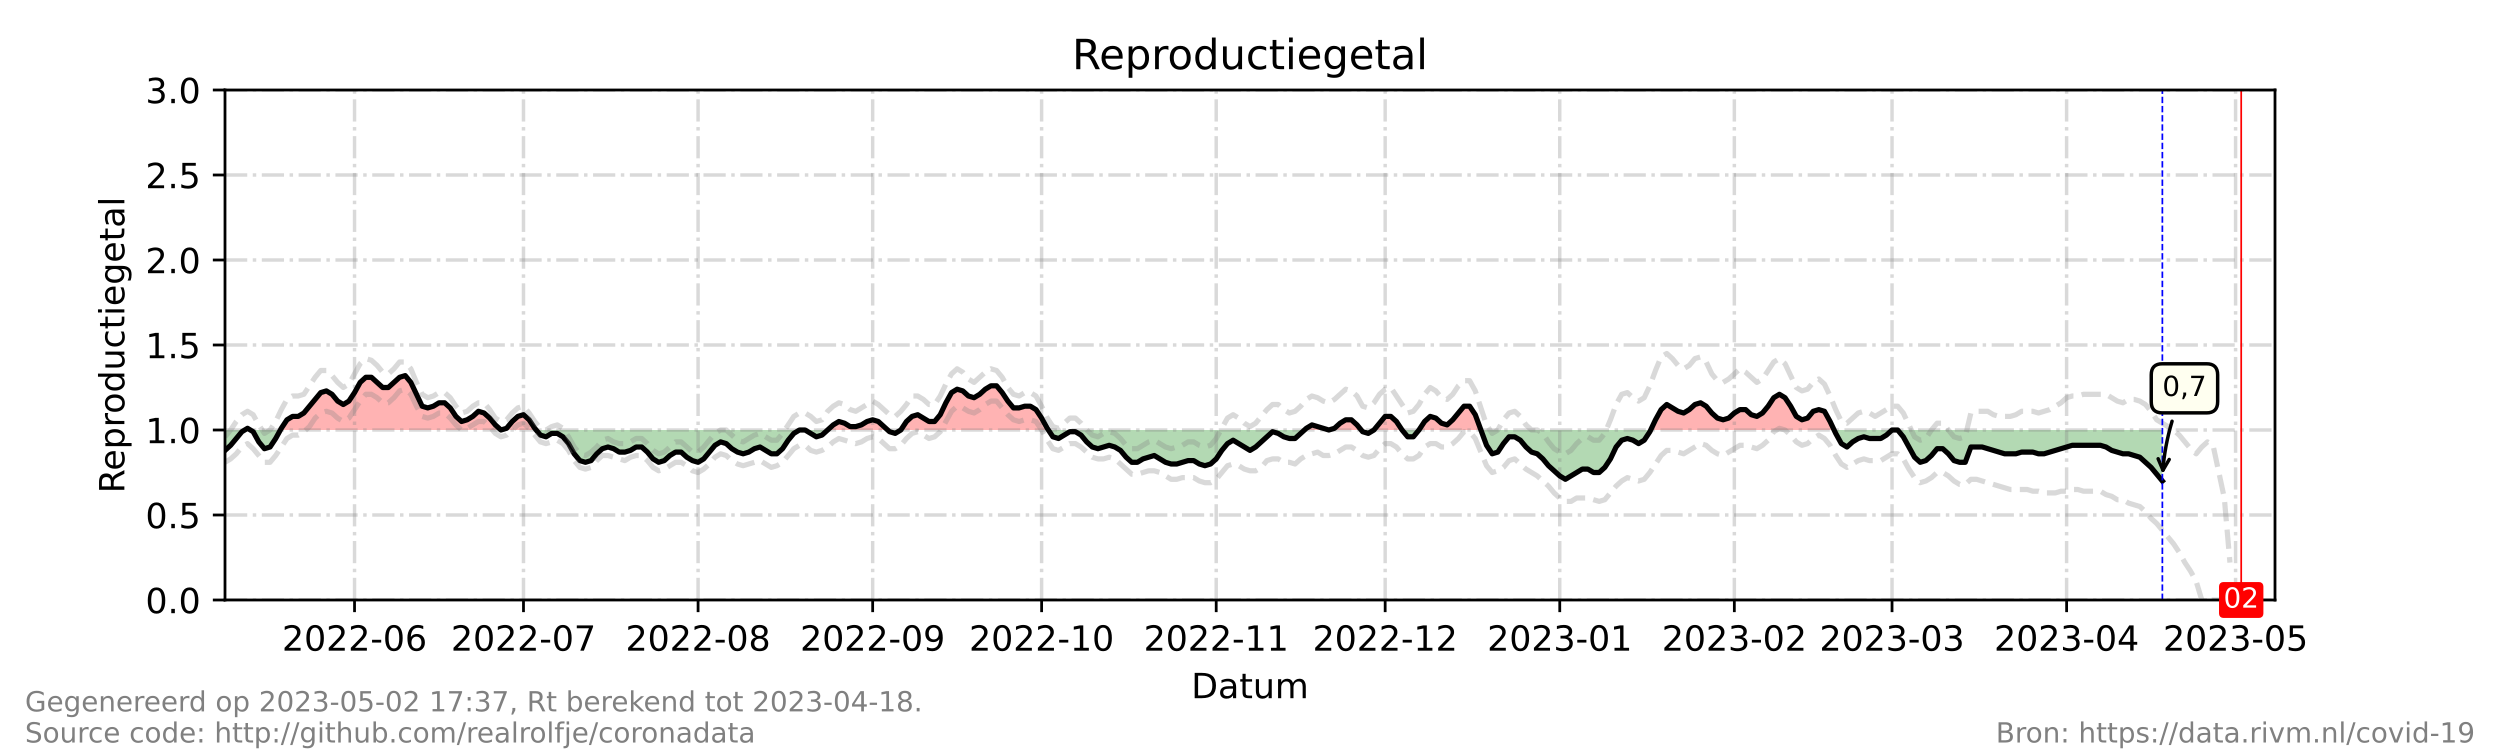 <?xml version="1.0" encoding="utf-8" standalone="no"?>
<!DOCTYPE svg PUBLIC "-//W3C//DTD SVG 1.1//EN"
  "http://www.w3.org/Graphics/SVG/1.1/DTD/svg11.dtd">
<!-- Created with matplotlib (https://matplotlib.org/) -->
<svg height="216pt" version="1.1" viewBox="0 0 720 216" width="720pt" xmlns="http://www.w3.org/2000/svg" xmlns:xlink="http://www.w3.org/1999/xlink">
 <defs>
  <style type="text/css">*{stroke-linecap:butt;stroke-linejoin:round;}</style>
 </defs>
 <g id="figure_1">
  <g id="patch_1">
   <path d="M 0 216 
L 720 216 
L 720 0 
L 0 0 
z
" style="fill:#ffffff;"/>
  </g>
  <g id="axes_1">
   <g id="patch_2">
    <path d="M 64.8 172.8 
L 655.2 172.8 
L 655.2 25.92 
L 64.8 25.92 
z
" style="fill:#ffffff;"/>
   </g>
   <g id="PolyCollection_1">
    <path clip-path="url(#pc42683e5f4)" d="M 70.477 123.84 
L 71.288 123.84 
L 72.099 123.84 
L 71.288 123.35 
z
" style="fill:#ff0000;fill-opacity:0.3;"/>
    <path clip-path="url(#pc42683e5f4)" d="M 80.749 123.84 
L 81.02 123.84 
L 82.642 123.84 
L 84.264 123.84 
L 85.886 123.84 
L 87.508 123.84 
L 89.13 123.84 
L 90.752 123.84 
L 92.374 123.84 
L 93.996 123.84 
L 95.618 123.84 
L 97.24 123.84 
L 98.862 123.84 
L 100.484 123.84 
L 102.105 123.84 
L 103.727 123.84 
L 105.349 123.84 
L 106.971 123.84 
L 108.593 123.84 
L 110.215 123.84 
L 111.837 123.84 
L 113.459 123.84 
L 115.081 123.84 
L 116.703 123.84 
L 118.325 123.84 
L 119.947 123.84 
L 121.569 123.84 
L 123.191 123.84 
L 124.813 123.84 
L 126.435 123.84 
L 128.057 123.84 
L 129.679 123.84 
L 131.301 123.84 
L 132.923 123.84 
L 134.545 123.84 
L 136.167 123.84 
L 137.789 123.84 
L 139.411 123.84 
L 141.033 123.84 
L 142.655 123.84 
L 144.277 123.84 
L 142.655 122.371 
L 141.033 120.413 
L 139.411 118.944 
L 137.789 118.454 
L 136.167 119.923 
L 134.545 120.902 
L 132.923 121.392 
L 131.301 119.923 
L 129.679 117.475 
L 128.057 116.006 
L 126.435 116.006 
L 124.813 116.986 
L 123.191 117.475 
L 121.569 116.986 
L 119.947 113.558 
L 118.325 110.131 
L 116.703 108.173 
L 115.081 108.662 
L 113.459 110.131 
L 111.837 111.6 
L 110.215 111.6 
L 108.593 110.131 
L 106.971 108.662 
L 105.349 108.662 
L 103.727 110.131 
L 102.105 113.069 
L 100.484 115.517 
L 98.862 116.496 
L 97.24 115.517 
L 95.618 113.558 
L 93.996 112.579 
L 92.374 113.069 
L 90.752 115.027 
L 89.13 116.986 
L 87.508 118.944 
L 85.886 119.923 
L 84.264 119.923 
L 82.642 120.902 
L 81.02 123.35 
z
" style="fill:#ff0000;fill-opacity:0.3;"/>
    <path clip-path="url(#pc42683e5f4)" d="M 144.277 123.84 
L 145.899 123.84 
L 147.521 123.84 
L 149.143 123.84 
L 150.765 123.84 
L 152.387 123.84 
L 154.009 123.84 
L 154.414 123.84 
L 154.009 123.35 
L 152.387 120.902 
L 150.765 119.434 
L 149.143 119.923 
L 147.521 121.392 
L 145.899 123.35 
z
" style="fill:#ff0000;fill-opacity:0.3;"/>
    <path clip-path="url(#pc42683e5f4)" d="M 238.352 123.84 
L 239.974 123.84 
L 241.596 123.84 
L 243.218 123.84 
L 244.84 123.84 
L 246.462 123.84 
L 248.084 123.84 
L 249.705 123.84 
L 251.327 123.84 
L 252.949 123.84 
L 254.571 123.84 
L 255.653 123.84 
L 254.571 122.861 
L 252.949 121.392 
L 251.327 120.902 
L 249.705 121.392 
L 248.084 122.371 
L 246.462 122.861 
L 244.84 122.861 
L 243.218 121.882 
L 241.596 121.392 
L 239.974 122.371 
z
" style="fill:#ff0000;fill-opacity:0.3;"/>
    <path clip-path="url(#pc42683e5f4)" d="M 259.437 123.84 
L 261.059 123.84 
L 262.681 123.84 
L 264.303 123.84 
L 265.925 123.84 
L 267.547 123.84 
L 269.169 123.84 
L 270.791 123.84 
L 272.413 123.84 
L 274.035 123.84 
L 275.657 123.84 
L 277.279 123.84 
L 278.901 123.84 
L 280.523 123.84 
L 282.145 123.84 
L 283.767 123.84 
L 285.389 123.84 
L 287.011 123.84 
L 288.633 123.84 
L 290.255 123.84 
L 291.877 123.84 
L 293.499 123.84 
L 295.121 123.84 
L 296.743 123.84 
L 298.365 123.84 
L 299.987 123.84 
L 301.609 123.84 
L 301.933 123.84 
L 301.609 123.35 
L 299.987 120.413 
L 298.365 117.965 
L 296.743 116.986 
L 295.121 116.986 
L 293.499 117.475 
L 291.877 117.475 
L 290.255 115.517 
L 288.633 113.069 
L 287.011 111.11 
L 285.389 111.11 
L 283.767 112.09 
L 282.145 113.558 
L 280.523 114.538 
L 278.901 114.048 
L 277.279 112.579 
L 275.657 112.09 
L 274.035 113.069 
L 272.413 116.006 
L 270.791 119.434 
L 269.169 121.392 
L 267.547 121.392 
L 265.925 120.413 
L 264.303 119.434 
L 262.681 119.923 
L 261.059 121.392 
z
" style="fill:#ff0000;fill-opacity:0.3;"/>
    <path clip-path="url(#pc42683e5f4)" d="M 375.679 123.84 
L 376.22 123.84 
L 377.842 123.84 
L 379.464 123.84 
L 381.086 123.84 
L 382.708 123.84 
L 381.086 123.35 
L 379.464 122.861 
L 377.842 122.371 
L 376.22 123.35 
z
" style="fill:#ff0000;fill-opacity:0.3;"/>
    <path clip-path="url(#pc42683e5f4)" d="M 382.708 123.84 
L 384.33 123.84 
L 385.952 123.84 
L 387.574 123.84 
L 389.196 123.84 
L 390.818 123.84 
L 392.034 123.84 
L 390.818 122.371 
L 389.196 120.902 
L 387.574 120.902 
L 385.952 121.882 
L 384.33 123.35 
z
" style="fill:#ff0000;fill-opacity:0.3;"/>
    <path clip-path="url(#pc42683e5f4)" d="M 395.684 123.84 
L 397.305 123.84 
L 398.927 123.84 
L 400.549 123.84 
L 402.171 123.84 
L 403.793 123.84 
L 402.171 121.392 
L 400.549 119.923 
L 398.927 119.923 
L 397.305 121.882 
z
" style="fill:#ff0000;fill-opacity:0.3;"/>
    <path clip-path="url(#pc42683e5f4)" d="M 408.659 123.84 
L 410.281 123.84 
L 411.903 123.84 
L 413.525 123.84 
L 415.147 123.84 
L 416.769 123.84 
L 418.391 123.84 
L 420.013 123.84 
L 421.635 123.84 
L 423.257 123.84 
L 424.879 123.84 
L 426.501 123.84 
L 424.879 119.434 
L 423.257 116.986 
L 421.635 116.986 
L 420.013 118.944 
L 418.391 120.902 
L 416.769 122.371 
L 415.147 121.882 
L 413.525 120.413 
L 411.903 119.923 
L 410.281 121.392 
z
" style="fill:#ff0000;fill-opacity:0.3;"/>
    <path clip-path="url(#pc42683e5f4)" d="M 475.392 123.84 
L 476.782 123.84 
L 478.404 123.84 
L 480.026 123.84 
L 481.648 123.84 
L 483.27 123.84 
L 484.892 123.84 
L 486.514 123.84 
L 488.136 123.84 
L 489.758 123.84 
L 491.38 123.84 
L 493.002 123.84 
L 494.624 123.84 
L 496.246 123.84 
L 497.868 123.84 
L 499.49 123.84 
L 501.112 123.84 
L 502.734 123.84 
L 504.356 123.84 
L 505.978 123.84 
L 507.6 123.84 
L 509.222 123.84 
L 510.844 123.84 
L 512.466 123.84 
L 514.088 123.84 
L 515.71 123.84 
L 517.332 123.84 
L 518.954 123.84 
L 520.576 123.84 
L 522.198 123.84 
L 523.82 123.84 
L 525.442 123.84 
L 527.064 123.84 
L 528.222 123.84 
L 527.064 121.392 
L 525.442 118.454 
L 523.82 117.965 
L 522.198 118.454 
L 520.576 120.413 
L 518.954 120.902 
L 517.332 119.923 
L 515.71 116.986 
L 514.088 114.538 
L 512.466 113.558 
L 510.844 114.538 
L 509.222 116.986 
L 507.6 118.944 
L 505.978 119.923 
L 504.356 119.434 
L 502.734 117.965 
L 501.112 117.965 
L 499.49 118.944 
L 497.868 120.413 
L 496.246 120.902 
L 494.624 120.413 
L 493.002 118.944 
L 491.38 116.986 
L 489.758 116.006 
L 488.136 116.496 
L 486.514 117.965 
L 484.892 118.944 
L 483.27 118.454 
L 481.648 117.475 
L 480.026 116.496 
L 478.404 117.965 
L 476.782 120.902 
z
" style="fill:#ff0000;fill-opacity:0.3;"/>
   </g>
   <g id="PolyCollection_2">
    <path clip-path="url(#pc42683e5f4)" d="M 64.8 123.84 
L 64.8 123.84 
L 66.422 123.84 
L 68.044 123.84 
L 69.666 123.84 
L 70.477 123.84 
L 69.666 124.33 
L 68.044 126.288 
L 66.422 128.246 
L 64.8 129.715 
z
" style="fill:#008000;fill-opacity:0.3;"/>
    <path clip-path="url(#pc42683e5f4)" d="M 72.099 123.84 
L 72.91 123.84 
L 74.532 123.84 
L 76.154 123.84 
L 77.776 123.84 
L 79.398 123.84 
L 80.749 123.84 
L 79.398 126.288 
L 77.776 128.736 
L 76.154 129.226 
L 74.532 127.267 
L 72.91 124.33 
z
" style="fill:#008000;fill-opacity:0.3;"/>
    <path clip-path="url(#pc42683e5f4)" d="M 144.277 123.84 
L 144.277 123.84 
L 144.277 123.84 
L 144.277 123.84 
z
" style="fill:#008000;fill-opacity:0.3;"/>
    <path clip-path="url(#pc42683e5f4)" d="M 154.414 123.84 
L 155.631 123.84 
L 157.253 123.84 
L 158.875 123.84 
L 160.497 123.84 
L 162.119 123.84 
L 163.741 123.84 
L 165.363 123.84 
L 166.985 123.84 
L 168.607 123.84 
L 170.229 123.84 
L 171.851 123.84 
L 173.473 123.84 
L 175.095 123.84 
L 176.716 123.84 
L 178.338 123.84 
L 179.96 123.84 
L 181.582 123.84 
L 183.204 123.84 
L 184.826 123.84 
L 186.448 123.84 
L 188.07 123.84 
L 189.692 123.84 
L 191.314 123.84 
L 192.936 123.84 
L 194.558 123.84 
L 196.18 123.84 
L 197.802 123.84 
L 199.424 123.84 
L 201.046 123.84 
L 202.668 123.84 
L 204.29 123.84 
L 205.912 123.84 
L 207.534 123.84 
L 209.156 123.84 
L 210.778 123.84 
L 212.4 123.84 
L 214.022 123.84 
L 215.644 123.84 
L 217.266 123.84 
L 218.888 123.84 
L 220.51 123.84 
L 222.132 123.84 
L 223.754 123.84 
L 225.376 123.84 
L 226.998 123.84 
L 228.62 123.84 
L 230.242 123.84 
L 231.864 123.84 
L 233.486 123.84 
L 235.108 123.84 
L 236.73 123.84 
L 238.352 123.84 
L 238.352 123.84 
L 238.352 123.84 
L 236.73 125.309 
L 235.108 125.798 
L 233.486 124.819 
L 231.864 123.84 
L 230.242 123.84 
L 228.62 124.819 
L 226.998 126.778 
L 225.376 129.226 
L 223.754 130.694 
L 222.132 130.694 
L 220.51 129.715 
L 218.888 128.736 
L 217.266 129.226 
L 215.644 130.205 
L 214.022 130.694 
L 212.4 130.205 
L 210.778 129.226 
L 209.156 127.757 
L 207.534 127.267 
L 205.912 128.246 
L 204.29 130.205 
L 202.668 132.163 
L 201.046 133.142 
L 199.424 132.653 
L 197.802 131.674 
L 196.18 130.205 
L 194.558 130.205 
L 192.936 131.184 
L 191.314 132.653 
L 189.692 133.142 
L 188.07 132.163 
L 186.448 130.205 
L 184.826 128.736 
L 183.204 128.736 
L 181.582 129.715 
L 179.96 130.205 
L 178.338 130.205 
L 176.716 129.226 
L 175.095 128.736 
L 173.473 129.226 
L 171.851 130.694 
L 170.229 132.653 
L 168.607 133.142 
L 166.985 132.653 
L 165.363 130.694 
L 163.741 127.757 
L 162.119 125.798 
L 160.497 124.819 
L 158.875 124.819 
L 157.253 125.798 
L 155.631 125.309 
z
" style="fill:#008000;fill-opacity:0.3;"/>
    <path clip-path="url(#pc42683e5f4)" d="M 255.653 123.84 
L 256.193 123.84 
L 257.815 123.84 
L 259.437 123.84 
L 259.437 123.84 
L 259.437 123.84 
L 257.815 124.819 
L 256.193 124.33 
z
" style="fill:#008000;fill-opacity:0.3;"/>
    <path clip-path="url(#pc42683e5f4)" d="M 301.933 123.84 
L 303.231 123.84 
L 304.853 123.84 
L 306.475 123.84 
L 308.097 123.84 
L 309.719 123.84 
L 311.341 123.84 
L 312.963 123.84 
L 314.585 123.84 
L 316.207 123.84 
L 317.829 123.84 
L 319.451 123.84 
L 321.073 123.84 
L 322.695 123.84 
L 324.316 123.84 
L 325.938 123.84 
L 327.56 123.84 
L 329.182 123.84 
L 330.804 123.84 
L 332.426 123.84 
L 334.048 123.84 
L 335.67 123.84 
L 337.292 123.84 
L 338.914 123.84 
L 340.536 123.84 
L 342.158 123.84 
L 343.78 123.84 
L 345.402 123.84 
L 347.024 123.84 
L 348.646 123.84 
L 350.268 123.84 
L 351.89 123.84 
L 353.512 123.84 
L 355.134 123.84 
L 356.756 123.84 
L 358.378 123.84 
L 360 123.84 
L 361.622 123.84 
L 363.244 123.84 
L 364.866 123.84 
L 366.488 123.84 
L 368.11 123.84 
L 369.732 123.84 
L 371.354 123.84 
L 372.976 123.84 
L 374.598 123.84 
L 375.679 123.84 
L 374.598 124.819 
L 372.976 126.288 
L 371.354 126.288 
L 369.732 125.798 
L 368.11 124.819 
L 366.488 124.33 
L 364.866 125.798 
L 363.244 127.267 
L 361.622 128.736 
L 360 129.715 
L 358.378 128.736 
L 356.756 127.757 
L 355.134 126.778 
L 353.512 127.757 
L 351.89 129.715 
L 350.268 132.163 
L 348.646 133.632 
L 347.024 134.122 
L 345.402 133.632 
L 343.78 132.653 
L 342.158 132.653 
L 340.536 133.142 
L 338.914 133.632 
L 337.292 133.632 
L 335.67 133.142 
L 334.048 132.163 
L 332.426 131.184 
L 330.804 131.674 
L 329.182 132.163 
L 327.56 133.142 
L 325.938 133.142 
L 324.316 131.674 
L 322.695 129.715 
L 321.073 128.736 
L 319.451 128.246 
L 317.829 128.736 
L 316.207 129.226 
L 314.585 128.736 
L 312.963 127.267 
L 311.341 125.309 
L 309.719 124.33 
L 308.097 124.33 
L 306.475 125.309 
L 304.853 126.288 
L 303.231 125.798 
z
" style="fill:#008000;fill-opacity:0.3;"/>
    <path clip-path="url(#pc42683e5f4)" d="M 382.708 123.84 
L 382.708 123.84 
L 382.708 123.84 
L 382.708 123.84 
z
" style="fill:#008000;fill-opacity:0.3;"/>
    <path clip-path="url(#pc42683e5f4)" d="M 392.034 123.84 
L 392.44 123.84 
L 394.062 123.84 
L 395.684 123.84 
L 395.684 123.84 
L 395.684 123.84 
L 394.062 124.819 
L 392.44 124.33 
z
" style="fill:#008000;fill-opacity:0.3;"/>
    <path clip-path="url(#pc42683e5f4)" d="M 403.793 123.84 
L 403.793 123.84 
L 405.415 123.84 
L 407.037 123.84 
L 408.659 123.84 
L 408.659 123.84 
L 408.659 123.84 
L 407.037 125.798 
L 405.415 125.798 
L 403.793 123.84 
z
" style="fill:#008000;fill-opacity:0.3;"/>
    <path clip-path="url(#pc42683e5f4)" d="M 426.501 123.84 
L 426.501 123.84 
L 428.123 123.84 
L 429.745 123.84 
L 431.367 123.84 
L 432.989 123.84 
L 434.611 123.84 
L 436.233 123.84 
L 437.855 123.84 
L 439.477 123.84 
L 441.099 123.84 
L 442.721 123.84 
L 444.343 123.84 
L 445.965 123.84 
L 447.587 123.84 
L 449.209 123.84 
L 450.831 123.84 
L 452.453 123.84 
L 454.075 123.84 
L 455.697 123.84 
L 457.319 123.84 
L 458.941 123.84 
L 460.563 123.84 
L 462.185 123.84 
L 463.807 123.84 
L 465.429 123.84 
L 467.051 123.84 
L 468.673 123.84 
L 470.295 123.84 
L 471.916 123.84 
L 473.538 123.84 
L 475.16 123.84 
L 475.392 123.84 
L 475.16 124.33 
L 473.538 126.778 
L 471.916 127.757 
L 470.295 126.778 
L 468.673 126.288 
L 467.051 126.778 
L 465.429 128.736 
L 463.807 132.163 
L 462.185 134.611 
L 460.563 136.08 
L 458.941 136.08 
L 457.319 135.101 
L 455.697 135.101 
L 454.075 136.08 
L 452.453 137.059 
L 450.831 138.038 
L 449.209 137.059 
L 447.587 135.59 
L 445.965 134.122 
L 444.343 132.163 
L 442.721 130.694 
L 441.099 130.205 
L 439.477 128.736 
L 437.855 126.778 
L 436.233 125.798 
L 434.611 125.798 
L 432.989 127.757 
L 431.367 130.205 
L 429.745 130.694 
L 428.123 128.246 
L 426.501 123.84 
z
" style="fill:#008000;fill-opacity:0.3;"/>
    <path clip-path="url(#pc42683e5f4)" d="M 528.222 123.84 
L 528.686 123.84 
L 530.308 123.84 
L 531.93 123.84 
L 533.552 123.84 
L 535.174 123.84 
L 536.796 123.84 
L 538.418 123.84 
L 540.04 123.84 
L 541.662 123.84 
L 543.284 123.84 
L 544.905 123.84 
L 546.527 123.84 
L 548.149 123.84 
L 549.771 123.84 
L 551.393 123.84 
L 553.015 123.84 
L 554.637 123.84 
L 556.259 123.84 
L 557.881 123.84 
L 559.503 123.84 
L 561.125 123.84 
L 562.747 123.84 
L 564.369 123.84 
L 565.991 123.84 
L 567.613 123.84 
L 569.235 123.84 
L 570.857 123.84 
L 572.479 123.84 
L 574.101 123.84 
L 575.723 123.84 
L 577.345 123.84 
L 578.967 123.84 
L 580.589 123.84 
L 582.211 123.84 
L 583.833 123.84 
L 585.455 123.84 
L 587.077 123.84 
L 588.699 123.84 
L 590.321 123.84 
L 591.943 123.84 
L 593.565 123.84 
L 595.187 123.84 
L 596.809 123.84 
L 598.431 123.84 
L 600.053 123.84 
L 601.675 123.84 
L 603.297 123.84 
L 604.919 123.84 
L 606.541 123.84 
L 608.163 123.84 
L 609.785 123.84 
L 611.407 123.84 
L 613.029 123.84 
L 614.651 123.84 
L 616.273 123.84 
L 617.895 123.84 
L 619.516 123.84 
L 621.138 123.84 
L 622.76 123.84 
L 622.76 123.84 
L 622.76 138.528 
L 621.138 136.57 
L 619.516 134.611 
L 617.895 133.142 
L 616.273 131.674 
L 614.651 131.184 
L 613.029 130.694 
L 611.407 130.694 
L 609.785 130.205 
L 608.163 129.715 
L 606.541 128.736 
L 604.919 128.246 
L 603.297 128.246 
L 601.675 128.246 
L 600.053 128.246 
L 598.431 128.246 
L 596.809 128.246 
L 595.187 128.736 
L 593.565 129.226 
L 591.943 129.715 
L 590.321 130.205 
L 588.699 130.694 
L 587.077 130.694 
L 585.455 130.205 
L 583.833 130.205 
L 582.211 130.205 
L 580.589 130.694 
L 578.967 130.694 
L 577.345 130.694 
L 575.723 130.205 
L 574.101 129.715 
L 572.479 129.226 
L 570.857 128.736 
L 569.235 128.736 
L 567.613 128.736 
L 565.991 133.142 
L 564.369 133.142 
L 562.747 132.653 
L 561.125 130.694 
L 559.503 129.226 
L 557.881 129.226 
L 556.259 131.184 
L 554.637 132.653 
L 553.015 133.142 
L 551.393 131.674 
L 549.771 128.736 
L 548.149 125.798 
L 546.527 123.84 
L 544.905 123.84 
L 543.284 125.309 
L 541.662 126.288 
L 540.04 126.288 
L 538.418 126.288 
L 536.796 125.798 
L 535.174 126.288 
L 533.552 127.267 
L 531.93 128.736 
L 530.308 127.757 
L 528.686 124.819 
z
" style="fill:#008000;fill-opacity:0.3;"/>
   </g>
   <g id="matplotlib.axis_1">
    <g id="xtick_1">
     <g id="line2d_1">
      <path clip-path="url(#pc42683e5f4)" d="M 102.105 172.8 
L 102.105 25.92 
" style="fill:none;stroke:#808080;stroke-dasharray:6.4,1.6,1,1.6;stroke-dashoffset:0;stroke-opacity:0.3;"/>
     </g>
     <g id="line2d_2">
      <defs>
       <path d="M 0 0 
L 0 3.5 
" id="m925d7f71dc" style="stroke:#000000;stroke-width:0.8;"/>
      </defs>
      <g>
       <use style="stroke:#000000;stroke-width:0.8;" x="102.105" xlink:href="#m925d7f71dc" y="172.8"/>
      </g>
     </g>
     <g id="text_1">
      <!-- 2022-06 -->
      <g transform="translate(81.214 187.398)scale(0.1 -0.1)">
       <defs>
        <path d="M 19.188 8.297 
L 53.609 8.297 
L 53.609 0 
L 7.328 0 
L 7.328 8.297 
Q 12.938 14.109 22.625 23.891 
Q 32.328 33.688 34.812 36.531 
Q 39.547 41.844 41.422 45.531 
Q 43.312 49.219 43.312 52.781 
Q 43.312 58.594 39.234 62.25 
Q 35.156 65.922 28.609 65.922 
Q 23.969 65.922 18.812 64.312 
Q 13.672 62.703 7.812 59.422 
L 7.812 69.391 
Q 13.766 71.781 18.938 73 
Q 24.125 74.219 28.422 74.219 
Q 39.75 74.219 46.484 68.547 
Q 53.219 62.891 53.219 53.422 
Q 53.219 48.922 51.531 44.891 
Q 49.859 40.875 45.406 35.406 
Q 44.188 33.984 37.641 27.219 
Q 31.109 20.453 19.188 8.297 
z
" id="DejaVuSans-50"/>
        <path d="M 31.781 66.406 
Q 24.172 66.406 20.328 58.906 
Q 16.5 51.422 16.5 36.375 
Q 16.5 21.391 20.328 13.891 
Q 24.172 6.391 31.781 6.391 
Q 39.453 6.391 43.281 13.891 
Q 47.125 21.391 47.125 36.375 
Q 47.125 51.422 43.281 58.906 
Q 39.453 66.406 31.781 66.406 
z
M 31.781 74.219 
Q 44.047 74.219 50.516 64.516 
Q 56.984 54.828 56.984 36.375 
Q 56.984 17.969 50.516 8.266 
Q 44.047 -1.422 31.781 -1.422 
Q 19.531 -1.422 13.062 8.266 
Q 6.594 17.969 6.594 36.375 
Q 6.594 54.828 13.062 64.516 
Q 19.531 74.219 31.781 74.219 
z
" id="DejaVuSans-48"/>
        <path d="M 4.891 31.391 
L 31.203 31.391 
L 31.203 23.391 
L 4.891 23.391 
z
" id="DejaVuSans-45"/>
        <path d="M 33.016 40.375 
Q 26.375 40.375 22.484 35.828 
Q 18.609 31.297 18.609 23.391 
Q 18.609 15.531 22.484 10.953 
Q 26.375 6.391 33.016 6.391 
Q 39.656 6.391 43.531 10.953 
Q 47.406 15.531 47.406 23.391 
Q 47.406 31.297 43.531 35.828 
Q 39.656 40.375 33.016 40.375 
z
M 52.594 71.297 
L 52.594 62.312 
Q 48.875 64.062 45.094 64.984 
Q 41.312 65.922 37.594 65.922 
Q 27.828 65.922 22.672 59.328 
Q 17.531 52.734 16.797 39.406 
Q 19.672 43.656 24.016 45.922 
Q 28.375 48.188 33.594 48.188 
Q 44.578 48.188 50.953 41.516 
Q 57.328 34.859 57.328 23.391 
Q 57.328 12.156 50.688 5.359 
Q 44.047 -1.422 33.016 -1.422 
Q 20.359 -1.422 13.672 8.266 
Q 6.984 17.969 6.984 36.375 
Q 6.984 53.656 15.188 63.938 
Q 23.391 74.219 37.203 74.219 
Q 40.922 74.219 44.703 73.484 
Q 48.484 72.75 52.594 71.297 
z
" id="DejaVuSans-54"/>
       </defs>
       <use xlink:href="#DejaVuSans-50"/>
       <use x="63.623" xlink:href="#DejaVuSans-48"/>
       <use x="127.246" xlink:href="#DejaVuSans-50"/>
       <use x="190.869" xlink:href="#DejaVuSans-50"/>
       <use x="254.492" xlink:href="#DejaVuSans-45"/>
       <use x="290.576" xlink:href="#DejaVuSans-48"/>
       <use x="354.199" xlink:href="#DejaVuSans-54"/>
      </g>
     </g>
    </g>
    <g id="xtick_2">
     <g id="line2d_3">
      <path clip-path="url(#pc42683e5f4)" d="M 150.765 172.8 
L 150.765 25.92 
" style="fill:none;stroke:#808080;stroke-dasharray:6.4,1.6,1,1.6;stroke-dashoffset:0;stroke-opacity:0.3;"/>
     </g>
     <g id="line2d_4">
      <g>
       <use style="stroke:#000000;stroke-width:0.8;" x="150.765" xlink:href="#m925d7f71dc" y="172.8"/>
      </g>
     </g>
     <g id="text_2">
      <!-- 2022-07 -->
      <g transform="translate(129.873 187.398)scale(0.1 -0.1)">
       <defs>
        <path d="M 8.203 72.906 
L 55.078 72.906 
L 55.078 68.703 
L 28.609 0 
L 18.312 0 
L 43.219 64.594 
L 8.203 64.594 
z
" id="DejaVuSans-55"/>
       </defs>
       <use xlink:href="#DejaVuSans-50"/>
       <use x="63.623" xlink:href="#DejaVuSans-48"/>
       <use x="127.246" xlink:href="#DejaVuSans-50"/>
       <use x="190.869" xlink:href="#DejaVuSans-50"/>
       <use x="254.492" xlink:href="#DejaVuSans-45"/>
       <use x="290.576" xlink:href="#DejaVuSans-48"/>
       <use x="354.199" xlink:href="#DejaVuSans-55"/>
      </g>
     </g>
    </g>
    <g id="xtick_3">
     <g id="line2d_5">
      <path clip-path="url(#pc42683e5f4)" d="M 201.046 172.8 
L 201.046 25.92 
" style="fill:none;stroke:#808080;stroke-dasharray:6.4,1.6,1,1.6;stroke-dashoffset:0;stroke-opacity:0.3;"/>
     </g>
     <g id="line2d_6">
      <g>
       <use style="stroke:#000000;stroke-width:0.8;" x="201.046" xlink:href="#m925d7f71dc" y="172.8"/>
      </g>
     </g>
     <g id="text_3">
      <!-- 2022-08 -->
      <g transform="translate(180.155 187.398)scale(0.1 -0.1)">
       <defs>
        <path d="M 31.781 34.625 
Q 24.75 34.625 20.719 30.859 
Q 16.703 27.094 16.703 20.516 
Q 16.703 13.922 20.719 10.156 
Q 24.75 6.391 31.781 6.391 
Q 38.812 6.391 42.859 10.172 
Q 46.922 13.969 46.922 20.516 
Q 46.922 27.094 42.891 30.859 
Q 38.875 34.625 31.781 34.625 
z
M 21.922 38.812 
Q 15.578 40.375 12.031 44.719 
Q 8.5 49.078 8.5 55.328 
Q 8.5 64.062 14.719 69.141 
Q 20.953 74.219 31.781 74.219 
Q 42.672 74.219 48.875 69.141 
Q 55.078 64.062 55.078 55.328 
Q 55.078 49.078 51.531 44.719 
Q 48 40.375 41.703 38.812 
Q 48.828 37.156 52.797 32.312 
Q 56.781 27.484 56.781 20.516 
Q 56.781 9.906 50.312 4.234 
Q 43.844 -1.422 31.781 -1.422 
Q 19.734 -1.422 13.25 4.234 
Q 6.781 9.906 6.781 20.516 
Q 6.781 27.484 10.781 32.312 
Q 14.797 37.156 21.922 38.812 
z
M 18.312 54.391 
Q 18.312 48.734 21.844 45.562 
Q 25.391 42.391 31.781 42.391 
Q 38.141 42.391 41.719 45.562 
Q 45.312 48.734 45.312 54.391 
Q 45.312 60.062 41.719 63.234 
Q 38.141 66.406 31.781 66.406 
Q 25.391 66.406 21.844 63.234 
Q 18.312 60.062 18.312 54.391 
z
" id="DejaVuSans-56"/>
       </defs>
       <use xlink:href="#DejaVuSans-50"/>
       <use x="63.623" xlink:href="#DejaVuSans-48"/>
       <use x="127.246" xlink:href="#DejaVuSans-50"/>
       <use x="190.869" xlink:href="#DejaVuSans-50"/>
       <use x="254.492" xlink:href="#DejaVuSans-45"/>
       <use x="290.576" xlink:href="#DejaVuSans-48"/>
       <use x="354.199" xlink:href="#DejaVuSans-56"/>
      </g>
     </g>
    </g>
    <g id="xtick_4">
     <g id="line2d_7">
      <path clip-path="url(#pc42683e5f4)" d="M 251.327 172.8 
L 251.327 25.92 
" style="fill:none;stroke:#808080;stroke-dasharray:6.4,1.6,1,1.6;stroke-dashoffset:0;stroke-opacity:0.3;"/>
     </g>
     <g id="line2d_8">
      <g>
       <use style="stroke:#000000;stroke-width:0.8;" x="251.327" xlink:href="#m925d7f71dc" y="172.8"/>
      </g>
     </g>
     <g id="text_4">
      <!-- 2022-09 -->
      <g transform="translate(230.436 187.398)scale(0.1 -0.1)">
       <defs>
        <path d="M 10.984 1.516 
L 10.984 10.5 
Q 14.703 8.734 18.5 7.812 
Q 22.312 6.891 25.984 6.891 
Q 35.75 6.891 40.891 13.453 
Q 46.047 20.016 46.781 33.406 
Q 43.953 29.203 39.594 26.953 
Q 35.25 24.703 29.984 24.703 
Q 19.047 24.703 12.672 31.312 
Q 6.297 37.938 6.297 49.422 
Q 6.297 60.641 12.938 67.422 
Q 19.578 74.219 30.609 74.219 
Q 43.266 74.219 49.922 64.516 
Q 56.594 54.828 56.594 36.375 
Q 56.594 19.141 48.406 8.859 
Q 40.234 -1.422 26.422 -1.422 
Q 22.703 -1.422 18.891 -0.688 
Q 15.094 0.047 10.984 1.516 
z
M 30.609 32.422 
Q 37.25 32.422 41.125 36.953 
Q 45.016 41.5 45.016 49.422 
Q 45.016 57.281 41.125 61.844 
Q 37.25 66.406 30.609 66.406 
Q 23.969 66.406 20.094 61.844 
Q 16.219 57.281 16.219 49.422 
Q 16.219 41.5 20.094 36.953 
Q 23.969 32.422 30.609 32.422 
z
" id="DejaVuSans-57"/>
       </defs>
       <use xlink:href="#DejaVuSans-50"/>
       <use x="63.623" xlink:href="#DejaVuSans-48"/>
       <use x="127.246" xlink:href="#DejaVuSans-50"/>
       <use x="190.869" xlink:href="#DejaVuSans-50"/>
       <use x="254.492" xlink:href="#DejaVuSans-45"/>
       <use x="290.576" xlink:href="#DejaVuSans-48"/>
       <use x="354.199" xlink:href="#DejaVuSans-57"/>
      </g>
     </g>
    </g>
    <g id="xtick_5">
     <g id="line2d_9">
      <path clip-path="url(#pc42683e5f4)" d="M 299.987 172.8 
L 299.987 25.92 
" style="fill:none;stroke:#808080;stroke-dasharray:6.4,1.6,1,1.6;stroke-dashoffset:0;stroke-opacity:0.3;"/>
     </g>
     <g id="line2d_10">
      <g>
       <use style="stroke:#000000;stroke-width:0.8;" x="299.987" xlink:href="#m925d7f71dc" y="172.8"/>
      </g>
     </g>
     <g id="text_5">
      <!-- 2022-10 -->
      <g transform="translate(279.095 187.398)scale(0.1 -0.1)">
       <defs>
        <path d="M 12.406 8.297 
L 28.516 8.297 
L 28.516 63.922 
L 10.984 60.406 
L 10.984 69.391 
L 28.422 72.906 
L 38.281 72.906 
L 38.281 8.297 
L 54.391 8.297 
L 54.391 0 
L 12.406 0 
z
" id="DejaVuSans-49"/>
       </defs>
       <use xlink:href="#DejaVuSans-50"/>
       <use x="63.623" xlink:href="#DejaVuSans-48"/>
       <use x="127.246" xlink:href="#DejaVuSans-50"/>
       <use x="190.869" xlink:href="#DejaVuSans-50"/>
       <use x="254.492" xlink:href="#DejaVuSans-45"/>
       <use x="290.576" xlink:href="#DejaVuSans-49"/>
       <use x="354.199" xlink:href="#DejaVuSans-48"/>
      </g>
     </g>
    </g>
    <g id="xtick_6">
     <g id="line2d_11">
      <path clip-path="url(#pc42683e5f4)" d="M 350.268 172.8 
L 350.268 25.92 
" style="fill:none;stroke:#808080;stroke-dasharray:6.4,1.6,1,1.6;stroke-dashoffset:0;stroke-opacity:0.3;"/>
     </g>
     <g id="line2d_12">
      <g>
       <use style="stroke:#000000;stroke-width:0.8;" x="350.268" xlink:href="#m925d7f71dc" y="172.8"/>
      </g>
     </g>
     <g id="text_6">
      <!-- 2022-11 -->
      <g transform="translate(329.377 187.398)scale(0.1 -0.1)">
       <use xlink:href="#DejaVuSans-50"/>
       <use x="63.623" xlink:href="#DejaVuSans-48"/>
       <use x="127.246" xlink:href="#DejaVuSans-50"/>
       <use x="190.869" xlink:href="#DejaVuSans-50"/>
       <use x="254.492" xlink:href="#DejaVuSans-45"/>
       <use x="290.576" xlink:href="#DejaVuSans-49"/>
       <use x="354.199" xlink:href="#DejaVuSans-49"/>
      </g>
     </g>
    </g>
    <g id="xtick_7">
     <g id="line2d_13">
      <path clip-path="url(#pc42683e5f4)" d="M 398.927 172.8 
L 398.927 25.92 
" style="fill:none;stroke:#808080;stroke-dasharray:6.4,1.6,1,1.6;stroke-dashoffset:0;stroke-opacity:0.3;"/>
     </g>
     <g id="line2d_14">
      <g>
       <use style="stroke:#000000;stroke-width:0.8;" x="398.927" xlink:href="#m925d7f71dc" y="172.8"/>
      </g>
     </g>
     <g id="text_7">
      <!-- 2022-12 -->
      <g transform="translate(378.036 187.398)scale(0.1 -0.1)">
       <use xlink:href="#DejaVuSans-50"/>
       <use x="63.623" xlink:href="#DejaVuSans-48"/>
       <use x="127.246" xlink:href="#DejaVuSans-50"/>
       <use x="190.869" xlink:href="#DejaVuSans-50"/>
       <use x="254.492" xlink:href="#DejaVuSans-45"/>
       <use x="290.576" xlink:href="#DejaVuSans-49"/>
       <use x="354.199" xlink:href="#DejaVuSans-50"/>
      </g>
     </g>
    </g>
    <g id="xtick_8">
     <g id="line2d_15">
      <path clip-path="url(#pc42683e5f4)" d="M 449.209 172.8 
L 449.209 25.92 
" style="fill:none;stroke:#808080;stroke-dasharray:6.4,1.6,1,1.6;stroke-dashoffset:0;stroke-opacity:0.3;"/>
     </g>
     <g id="line2d_16">
      <g>
       <use style="stroke:#000000;stroke-width:0.8;" x="449.209" xlink:href="#m925d7f71dc" y="172.8"/>
      </g>
     </g>
     <g id="text_8">
      <!-- 2023-01 -->
      <g transform="translate(428.317 187.398)scale(0.1 -0.1)">
       <defs>
        <path d="M 40.578 39.312 
Q 47.656 37.797 51.625 33 
Q 55.609 28.219 55.609 21.188 
Q 55.609 10.406 48.188 4.484 
Q 40.766 -1.422 27.094 -1.422 
Q 22.516 -1.422 17.656 -0.516 
Q 12.797 0.391 7.625 2.203 
L 7.625 11.719 
Q 11.719 9.328 16.594 8.109 
Q 21.484 6.891 26.812 6.891 
Q 36.078 6.891 40.938 10.547 
Q 45.797 14.203 45.797 21.188 
Q 45.797 27.641 41.281 31.266 
Q 36.766 34.906 28.719 34.906 
L 20.219 34.906 
L 20.219 43.016 
L 29.109 43.016 
Q 36.375 43.016 40.234 45.922 
Q 44.094 48.828 44.094 54.297 
Q 44.094 59.906 40.109 62.906 
Q 36.141 65.922 28.719 65.922 
Q 24.656 65.922 20.016 65.031 
Q 15.375 64.156 9.812 62.312 
L 9.812 71.094 
Q 15.438 72.656 20.344 73.438 
Q 25.25 74.219 29.594 74.219 
Q 40.828 74.219 47.359 69.109 
Q 53.906 64.016 53.906 55.328 
Q 53.906 49.266 50.438 45.094 
Q 46.969 40.922 40.578 39.312 
z
" id="DejaVuSans-51"/>
       </defs>
       <use xlink:href="#DejaVuSans-50"/>
       <use x="63.623" xlink:href="#DejaVuSans-48"/>
       <use x="127.246" xlink:href="#DejaVuSans-50"/>
       <use x="190.869" xlink:href="#DejaVuSans-51"/>
       <use x="254.492" xlink:href="#DejaVuSans-45"/>
       <use x="290.576" xlink:href="#DejaVuSans-48"/>
       <use x="354.199" xlink:href="#DejaVuSans-49"/>
      </g>
     </g>
    </g>
    <g id="xtick_9">
     <g id="line2d_17">
      <path clip-path="url(#pc42683e5f4)" d="M 499.49 172.8 
L 499.49 25.92 
" style="fill:none;stroke:#808080;stroke-dasharray:6.4,1.6,1,1.6;stroke-dashoffset:0;stroke-opacity:0.3;"/>
     </g>
     <g id="line2d_18">
      <g>
       <use style="stroke:#000000;stroke-width:0.8;" x="499.49" xlink:href="#m925d7f71dc" y="172.8"/>
      </g>
     </g>
     <g id="text_9">
      <!-- 2023-02 -->
      <g transform="translate(478.599 187.398)scale(0.1 -0.1)">
       <use xlink:href="#DejaVuSans-50"/>
       <use x="63.623" xlink:href="#DejaVuSans-48"/>
       <use x="127.246" xlink:href="#DejaVuSans-50"/>
       <use x="190.869" xlink:href="#DejaVuSans-51"/>
       <use x="254.492" xlink:href="#DejaVuSans-45"/>
       <use x="290.576" xlink:href="#DejaVuSans-48"/>
       <use x="354.199" xlink:href="#DejaVuSans-50"/>
      </g>
     </g>
    </g>
    <g id="xtick_10">
     <g id="line2d_19">
      <path clip-path="url(#pc42683e5f4)" d="M 544.905 172.8 
L 544.905 25.92 
" style="fill:none;stroke:#808080;stroke-dasharray:6.4,1.6,1,1.6;stroke-dashoffset:0;stroke-opacity:0.3;"/>
     </g>
     <g id="line2d_20">
      <g>
       <use style="stroke:#000000;stroke-width:0.8;" x="544.905" xlink:href="#m925d7f71dc" y="172.8"/>
      </g>
     </g>
     <g id="text_10">
      <!-- 2023-03 -->
      <g transform="translate(524.014 187.398)scale(0.1 -0.1)">
       <use xlink:href="#DejaVuSans-50"/>
       <use x="63.623" xlink:href="#DejaVuSans-48"/>
       <use x="127.246" xlink:href="#DejaVuSans-50"/>
       <use x="190.869" xlink:href="#DejaVuSans-51"/>
       <use x="254.492" xlink:href="#DejaVuSans-45"/>
       <use x="290.576" xlink:href="#DejaVuSans-48"/>
       <use x="354.199" xlink:href="#DejaVuSans-51"/>
      </g>
     </g>
    </g>
    <g id="xtick_11">
     <g id="line2d_21">
      <path clip-path="url(#pc42683e5f4)" d="M 595.187 172.8 
L 595.187 25.92 
" style="fill:none;stroke:#808080;stroke-dasharray:6.4,1.6,1,1.6;stroke-dashoffset:0;stroke-opacity:0.3;"/>
     </g>
     <g id="line2d_22">
      <g>
       <use style="stroke:#000000;stroke-width:0.8;" x="595.187" xlink:href="#m925d7f71dc" y="172.8"/>
      </g>
     </g>
     <g id="text_11">
      <!-- 2023-04 -->
      <g transform="translate(574.295 187.398)scale(0.1 -0.1)">
       <defs>
        <path d="M 37.797 64.312 
L 12.891 25.391 
L 37.797 25.391 
z
M 35.203 72.906 
L 47.609 72.906 
L 47.609 25.391 
L 58.016 25.391 
L 58.016 17.188 
L 47.609 17.188 
L 47.609 0 
L 37.797 0 
L 37.797 17.188 
L 4.891 17.188 
L 4.891 26.703 
z
" id="DejaVuSans-52"/>
       </defs>
       <use xlink:href="#DejaVuSans-50"/>
       <use x="63.623" xlink:href="#DejaVuSans-48"/>
       <use x="127.246" xlink:href="#DejaVuSans-50"/>
       <use x="190.869" xlink:href="#DejaVuSans-51"/>
       <use x="254.492" xlink:href="#DejaVuSans-45"/>
       <use x="290.576" xlink:href="#DejaVuSans-48"/>
       <use x="354.199" xlink:href="#DejaVuSans-52"/>
      </g>
     </g>
    </g>
    <g id="xtick_12">
     <g id="line2d_23">
      <path clip-path="url(#pc42683e5f4)" d="M 643.846 172.8 
L 643.846 25.92 
" style="fill:none;stroke:#808080;stroke-dasharray:6.4,1.6,1,1.6;stroke-dashoffset:0;stroke-opacity:0.3;"/>
     </g>
     <g id="line2d_24">
      <g>
       <use style="stroke:#000000;stroke-width:0.8;" x="643.846" xlink:href="#m925d7f71dc" y="172.8"/>
      </g>
     </g>
     <g id="text_12">
      <!-- 2023-05 -->
      <g transform="translate(622.955 187.398)scale(0.1 -0.1)">
       <defs>
        <path d="M 10.797 72.906 
L 49.516 72.906 
L 49.516 64.594 
L 19.828 64.594 
L 19.828 46.734 
Q 21.969 47.469 24.109 47.828 
Q 26.266 48.188 28.422 48.188 
Q 40.625 48.188 47.75 41.5 
Q 54.891 34.812 54.891 23.391 
Q 54.891 11.625 47.562 5.094 
Q 40.234 -1.422 26.906 -1.422 
Q 22.312 -1.422 17.547 -0.641 
Q 12.797 0.141 7.719 1.703 
L 7.719 11.625 
Q 12.109 9.234 16.797 8.062 
Q 21.484 6.891 26.703 6.891 
Q 35.156 6.891 40.078 11.328 
Q 45.016 15.766 45.016 23.391 
Q 45.016 31 40.078 35.438 
Q 35.156 39.891 26.703 39.891 
Q 22.75 39.891 18.812 39.016 
Q 14.891 38.141 10.797 36.281 
z
" id="DejaVuSans-53"/>
       </defs>
       <use xlink:href="#DejaVuSans-50"/>
       <use x="63.623" xlink:href="#DejaVuSans-48"/>
       <use x="127.246" xlink:href="#DejaVuSans-50"/>
       <use x="190.869" xlink:href="#DejaVuSans-51"/>
       <use x="254.492" xlink:href="#DejaVuSans-45"/>
       <use x="290.576" xlink:href="#DejaVuSans-48"/>
       <use x="354.199" xlink:href="#DejaVuSans-53"/>
      </g>
     </g>
    </g>
    <g id="text_13">
     <!-- Datum -->
     <g transform="translate(343.087 201.077)scale(0.1 -0.1)">
      <defs>
       <path d="M 19.672 64.797 
L 19.672 8.109 
L 31.594 8.109 
Q 46.688 8.109 53.688 14.938 
Q 60.688 21.781 60.688 36.531 
Q 60.688 51.172 53.688 57.984 
Q 46.688 64.797 31.594 64.797 
z
M 9.812 72.906 
L 30.078 72.906 
Q 51.266 72.906 61.172 64.094 
Q 71.094 55.281 71.094 36.531 
Q 71.094 17.672 61.125 8.828 
Q 51.172 0 30.078 0 
L 9.812 0 
z
" id="DejaVuSans-68"/>
       <path d="M 34.281 27.484 
Q 23.391 27.484 19.188 25 
Q 14.984 22.516 14.984 16.5 
Q 14.984 11.719 18.141 8.906 
Q 21.297 6.109 26.703 6.109 
Q 34.188 6.109 38.703 11.406 
Q 43.219 16.703 43.219 25.484 
L 43.219 27.484 
z
M 52.203 31.203 
L 52.203 0 
L 43.219 0 
L 43.219 8.297 
Q 40.141 3.328 35.547 0.953 
Q 30.953 -1.422 24.312 -1.422 
Q 15.922 -1.422 10.953 3.297 
Q 6 8.016 6 15.922 
Q 6 25.141 12.172 29.828 
Q 18.359 34.516 30.609 34.516 
L 43.219 34.516 
L 43.219 35.406 
Q 43.219 41.609 39.141 45 
Q 35.062 48.391 27.688 48.391 
Q 23 48.391 18.547 47.266 
Q 14.109 46.141 10.016 43.891 
L 10.016 52.203 
Q 14.938 54.109 19.578 55.047 
Q 24.219 56 28.609 56 
Q 40.484 56 46.344 49.844 
Q 52.203 43.703 52.203 31.203 
z
" id="DejaVuSans-97"/>
       <path d="M 18.312 70.219 
L 18.312 54.688 
L 36.812 54.688 
L 36.812 47.703 
L 18.312 47.703 
L 18.312 18.016 
Q 18.312 11.328 20.141 9.422 
Q 21.969 7.516 27.594 7.516 
L 36.812 7.516 
L 36.812 0 
L 27.594 0 
Q 17.188 0 13.234 3.875 
Q 9.281 7.766 9.281 18.016 
L 9.281 47.703 
L 2.688 47.703 
L 2.688 54.688 
L 9.281 54.688 
L 9.281 70.219 
z
" id="DejaVuSans-116"/>
       <path d="M 8.5 21.578 
L 8.5 54.688 
L 17.484 54.688 
L 17.484 21.922 
Q 17.484 14.156 20.5 10.266 
Q 23.531 6.391 29.594 6.391 
Q 36.859 6.391 41.078 11.031 
Q 45.312 15.672 45.312 23.688 
L 45.312 54.688 
L 54.297 54.688 
L 54.297 0 
L 45.312 0 
L 45.312 8.406 
Q 42.047 3.422 37.719 1 
Q 33.406 -1.422 27.688 -1.422 
Q 18.266 -1.422 13.375 4.438 
Q 8.5 10.297 8.5 21.578 
z
M 31.109 56 
z
" id="DejaVuSans-117"/>
       <path d="M 52 44.188 
Q 55.375 50.25 60.062 53.125 
Q 64.75 56 71.094 56 
Q 79.641 56 84.281 50.016 
Q 88.922 44.047 88.922 33.016 
L 88.922 0 
L 79.891 0 
L 79.891 32.719 
Q 79.891 40.578 77.094 44.375 
Q 74.312 48.188 68.609 48.188 
Q 61.625 48.188 57.562 43.547 
Q 53.516 38.922 53.516 30.906 
L 53.516 0 
L 44.484 0 
L 44.484 32.719 
Q 44.484 40.625 41.703 44.406 
Q 38.922 48.188 33.109 48.188 
Q 26.219 48.188 22.156 43.531 
Q 18.109 38.875 18.109 30.906 
L 18.109 0 
L 9.078 0 
L 9.078 54.688 
L 18.109 54.688 
L 18.109 46.188 
Q 21.188 51.219 25.484 53.609 
Q 29.781 56 35.688 56 
Q 41.656 56 45.828 52.969 
Q 50 49.953 52 44.188 
z
" id="DejaVuSans-109"/>
      </defs>
      <use xlink:href="#DejaVuSans-68"/>
      <use x="77.002" xlink:href="#DejaVuSans-97"/>
      <use x="138.281" xlink:href="#DejaVuSans-116"/>
      <use x="177.49" xlink:href="#DejaVuSans-117"/>
      <use x="240.869" xlink:href="#DejaVuSans-109"/>
     </g>
    </g>
   </g>
   <g id="matplotlib.axis_2">
    <g id="ytick_1">
     <g id="line2d_25">
      <path clip-path="url(#pc42683e5f4)" d="M 64.8 172.8 
L 655.2 172.8 
" style="fill:none;stroke:#808080;stroke-dasharray:6.4,1.6,1,1.6;stroke-dashoffset:0;stroke-opacity:0.3;"/>
     </g>
     <g id="line2d_26">
      <defs>
       <path d="M 0 0 
L -3.5 0 
" id="me5c2e3b6b3" style="stroke:#000000;stroke-width:0.8;"/>
      </defs>
      <g>
       <use style="stroke:#000000;stroke-width:0.8;" x="64.8" xlink:href="#me5c2e3b6b3" y="172.8"/>
      </g>
     </g>
     <g id="text_14">
      <!-- 0.0 -->
      <g transform="translate(41.897 176.599)scale(0.1 -0.1)">
       <defs>
        <path d="M 10.688 12.406 
L 21 12.406 
L 21 0 
L 10.688 0 
z
" id="DejaVuSans-46"/>
       </defs>
       <use xlink:href="#DejaVuSans-48"/>
       <use x="63.623" xlink:href="#DejaVuSans-46"/>
       <use x="95.41" xlink:href="#DejaVuSans-48"/>
      </g>
     </g>
    </g>
    <g id="ytick_2">
     <g id="line2d_27">
      <path clip-path="url(#pc42683e5f4)" d="M 64.8 148.32 
L 655.2 148.32 
" style="fill:none;stroke:#808080;stroke-dasharray:6.4,1.6,1,1.6;stroke-dashoffset:0;stroke-opacity:0.3;"/>
     </g>
     <g id="line2d_28">
      <g>
       <use style="stroke:#000000;stroke-width:0.8;" x="64.8" xlink:href="#me5c2e3b6b3" y="148.32"/>
      </g>
     </g>
     <g id="text_15">
      <!-- 0.5 -->
      <g transform="translate(41.897 152.119)scale(0.1 -0.1)">
       <use xlink:href="#DejaVuSans-48"/>
       <use x="63.623" xlink:href="#DejaVuSans-46"/>
       <use x="95.41" xlink:href="#DejaVuSans-53"/>
      </g>
     </g>
    </g>
    <g id="ytick_3">
     <g id="line2d_29">
      <path clip-path="url(#pc42683e5f4)" d="M 64.8 123.84 
L 655.2 123.84 
" style="fill:none;stroke:#808080;stroke-dasharray:6.4,1.6,1,1.6;stroke-dashoffset:0;stroke-opacity:0.3;"/>
     </g>
     <g id="line2d_30">
      <g>
       <use style="stroke:#000000;stroke-width:0.8;" x="64.8" xlink:href="#me5c2e3b6b3" y="123.84"/>
      </g>
     </g>
     <g id="text_16">
      <!-- 1.0 -->
      <g transform="translate(41.897 127.639)scale(0.1 -0.1)">
       <use xlink:href="#DejaVuSans-49"/>
       <use x="63.623" xlink:href="#DejaVuSans-46"/>
       <use x="95.41" xlink:href="#DejaVuSans-48"/>
      </g>
     </g>
    </g>
    <g id="ytick_4">
     <g id="line2d_31">
      <path clip-path="url(#pc42683e5f4)" d="M 64.8 99.36 
L 655.2 99.36 
" style="fill:none;stroke:#808080;stroke-dasharray:6.4,1.6,1,1.6;stroke-dashoffset:0;stroke-opacity:0.3;"/>
     </g>
     <g id="line2d_32">
      <g>
       <use style="stroke:#000000;stroke-width:0.8;" x="64.8" xlink:href="#me5c2e3b6b3" y="99.36"/>
      </g>
     </g>
     <g id="text_17">
      <!-- 1.5 -->
      <g transform="translate(41.897 103.159)scale(0.1 -0.1)">
       <use xlink:href="#DejaVuSans-49"/>
       <use x="63.623" xlink:href="#DejaVuSans-46"/>
       <use x="95.41" xlink:href="#DejaVuSans-53"/>
      </g>
     </g>
    </g>
    <g id="ytick_5">
     <g id="line2d_33">
      <path clip-path="url(#pc42683e5f4)" d="M 64.8 74.88 
L 655.2 74.88 
" style="fill:none;stroke:#808080;stroke-dasharray:6.4,1.6,1,1.6;stroke-dashoffset:0;stroke-opacity:0.3;"/>
     </g>
     <g id="line2d_34">
      <g>
       <use style="stroke:#000000;stroke-width:0.8;" x="64.8" xlink:href="#me5c2e3b6b3" y="74.88"/>
      </g>
     </g>
     <g id="text_18">
      <!-- 2.0 -->
      <g transform="translate(41.897 78.679)scale(0.1 -0.1)">
       <use xlink:href="#DejaVuSans-50"/>
       <use x="63.623" xlink:href="#DejaVuSans-46"/>
       <use x="95.41" xlink:href="#DejaVuSans-48"/>
      </g>
     </g>
    </g>
    <g id="ytick_6">
     <g id="line2d_35">
      <path clip-path="url(#pc42683e5f4)" d="M 64.8 50.4 
L 655.2 50.4 
" style="fill:none;stroke:#808080;stroke-dasharray:6.4,1.6,1,1.6;stroke-dashoffset:0;stroke-opacity:0.3;"/>
     </g>
     <g id="line2d_36">
      <g>
       <use style="stroke:#000000;stroke-width:0.8;" x="64.8" xlink:href="#me5c2e3b6b3" y="50.4"/>
      </g>
     </g>
     <g id="text_19">
      <!-- 2.5 -->
      <g transform="translate(41.897 54.199)scale(0.1 -0.1)">
       <use xlink:href="#DejaVuSans-50"/>
       <use x="63.623" xlink:href="#DejaVuSans-46"/>
       <use x="95.41" xlink:href="#DejaVuSans-53"/>
      </g>
     </g>
    </g>
    <g id="ytick_7">
     <g id="line2d_37">
      <path clip-path="url(#pc42683e5f4)" d="M 64.8 25.92 
L 655.2 25.92 
" style="fill:none;stroke:#808080;stroke-dasharray:6.4,1.6,1,1.6;stroke-dashoffset:0;stroke-opacity:0.3;"/>
     </g>
     <g id="line2d_38">
      <g>
       <use style="stroke:#000000;stroke-width:0.8;" x="64.8" xlink:href="#me5c2e3b6b3" y="25.92"/>
      </g>
     </g>
     <g id="text_20">
      <!-- 3.0 -->
      <g transform="translate(41.897 29.719)scale(0.1 -0.1)">
       <use xlink:href="#DejaVuSans-51"/>
       <use x="63.623" xlink:href="#DejaVuSans-46"/>
       <use x="95.41" xlink:href="#DejaVuSans-48"/>
      </g>
     </g>
    </g>
    <g id="text_21">
     <!-- Reproductiegetal -->
     <g transform="translate(35.817 142.044)rotate(-90)scale(0.1 -0.1)">
      <defs>
       <path d="M 44.391 34.188 
Q 47.562 33.109 50.562 29.594 
Q 53.562 26.078 56.594 19.922 
L 66.609 0 
L 56 0 
L 46.688 18.703 
Q 43.062 26.031 39.672 28.422 
Q 36.281 30.812 30.422 30.812 
L 19.672 30.812 
L 19.672 0 
L 9.812 0 
L 9.812 72.906 
L 32.078 72.906 
Q 44.578 72.906 50.734 67.672 
Q 56.891 62.453 56.891 51.906 
Q 56.891 45.016 53.688 40.469 
Q 50.484 35.938 44.391 34.188 
z
M 19.672 64.797 
L 19.672 38.922 
L 32.078 38.922 
Q 39.203 38.922 42.844 42.219 
Q 46.484 45.516 46.484 51.906 
Q 46.484 58.297 42.844 61.547 
Q 39.203 64.797 32.078 64.797 
z
" id="DejaVuSans-82"/>
       <path d="M 56.203 29.594 
L 56.203 25.203 
L 14.891 25.203 
Q 15.484 15.922 20.484 11.062 
Q 25.484 6.203 34.422 6.203 
Q 39.594 6.203 44.453 7.469 
Q 49.312 8.734 54.109 11.281 
L 54.109 2.781 
Q 49.266 0.734 44.188 -0.344 
Q 39.109 -1.422 33.891 -1.422 
Q 20.797 -1.422 13.156 6.188 
Q 5.516 13.812 5.516 26.812 
Q 5.516 40.234 12.766 48.109 
Q 20.016 56 32.328 56 
Q 43.359 56 49.781 48.891 
Q 56.203 41.797 56.203 29.594 
z
M 47.219 32.234 
Q 47.125 39.594 43.094 43.984 
Q 39.062 48.391 32.422 48.391 
Q 24.906 48.391 20.391 44.141 
Q 15.875 39.891 15.188 32.172 
z
" id="DejaVuSans-101"/>
       <path d="M 18.109 8.203 
L 18.109 -20.797 
L 9.078 -20.797 
L 9.078 54.688 
L 18.109 54.688 
L 18.109 46.391 
Q 20.953 51.266 25.266 53.625 
Q 29.594 56 35.594 56 
Q 45.562 56 51.781 48.094 
Q 58.016 40.188 58.016 27.297 
Q 58.016 14.406 51.781 6.484 
Q 45.562 -1.422 35.594 -1.422 
Q 29.594 -1.422 25.266 0.953 
Q 20.953 3.328 18.109 8.203 
z
M 48.688 27.297 
Q 48.688 37.203 44.609 42.844 
Q 40.531 48.484 33.406 48.484 
Q 26.266 48.484 22.188 42.844 
Q 18.109 37.203 18.109 27.297 
Q 18.109 17.391 22.188 11.75 
Q 26.266 6.109 33.406 6.109 
Q 40.531 6.109 44.609 11.75 
Q 48.688 17.391 48.688 27.297 
z
" id="DejaVuSans-112"/>
       <path d="M 41.109 46.297 
Q 39.594 47.172 37.812 47.578 
Q 36.031 48 33.891 48 
Q 26.266 48 22.188 43.047 
Q 18.109 38.094 18.109 28.812 
L 18.109 0 
L 9.078 0 
L 9.078 54.688 
L 18.109 54.688 
L 18.109 46.188 
Q 20.953 51.172 25.484 53.578 
Q 30.031 56 36.531 56 
Q 37.453 56 38.578 55.875 
Q 39.703 55.766 41.062 55.516 
z
" id="DejaVuSans-114"/>
       <path d="M 30.609 48.391 
Q 23.391 48.391 19.188 42.75 
Q 14.984 37.109 14.984 27.297 
Q 14.984 17.484 19.156 11.844 
Q 23.344 6.203 30.609 6.203 
Q 37.797 6.203 41.984 11.859 
Q 46.188 17.531 46.188 27.297 
Q 46.188 37.016 41.984 42.703 
Q 37.797 48.391 30.609 48.391 
z
M 30.609 56 
Q 42.328 56 49.016 48.375 
Q 55.719 40.766 55.719 27.297 
Q 55.719 13.875 49.016 6.219 
Q 42.328 -1.422 30.609 -1.422 
Q 18.844 -1.422 12.172 6.219 
Q 5.516 13.875 5.516 27.297 
Q 5.516 40.766 12.172 48.375 
Q 18.844 56 30.609 56 
z
" id="DejaVuSans-111"/>
       <path d="M 45.406 46.391 
L 45.406 75.984 
L 54.391 75.984 
L 54.391 0 
L 45.406 0 
L 45.406 8.203 
Q 42.578 3.328 38.25 0.953 
Q 33.938 -1.422 27.875 -1.422 
Q 17.969 -1.422 11.734 6.484 
Q 5.516 14.406 5.516 27.297 
Q 5.516 40.188 11.734 48.094 
Q 17.969 56 27.875 56 
Q 33.938 56 38.25 53.625 
Q 42.578 51.266 45.406 46.391 
z
M 14.797 27.297 
Q 14.797 17.391 18.875 11.75 
Q 22.953 6.109 30.078 6.109 
Q 37.203 6.109 41.297 11.75 
Q 45.406 17.391 45.406 27.297 
Q 45.406 37.203 41.297 42.844 
Q 37.203 48.484 30.078 48.484 
Q 22.953 48.484 18.875 42.844 
Q 14.797 37.203 14.797 27.297 
z
" id="DejaVuSans-100"/>
       <path d="M 48.781 52.594 
L 48.781 44.188 
Q 44.969 46.297 41.141 47.344 
Q 37.312 48.391 33.406 48.391 
Q 24.656 48.391 19.812 42.844 
Q 14.984 37.312 14.984 27.297 
Q 14.984 17.281 19.812 11.734 
Q 24.656 6.203 33.406 6.203 
Q 37.312 6.203 41.141 7.25 
Q 44.969 8.297 48.781 10.406 
L 48.781 2.094 
Q 45.016 0.344 40.984 -0.531 
Q 36.969 -1.422 32.422 -1.422 
Q 20.062 -1.422 12.781 6.344 
Q 5.516 14.109 5.516 27.297 
Q 5.516 40.672 12.859 48.328 
Q 20.219 56 33.016 56 
Q 37.156 56 41.109 55.141 
Q 45.062 54.297 48.781 52.594 
z
" id="DejaVuSans-99"/>
       <path d="M 9.422 54.688 
L 18.406 54.688 
L 18.406 0 
L 9.422 0 
z
M 9.422 75.984 
L 18.406 75.984 
L 18.406 64.594 
L 9.422 64.594 
z
" id="DejaVuSans-105"/>
       <path d="M 45.406 27.984 
Q 45.406 37.75 41.375 43.109 
Q 37.359 48.484 30.078 48.484 
Q 22.859 48.484 18.828 43.109 
Q 14.797 37.75 14.797 27.984 
Q 14.797 18.266 18.828 12.891 
Q 22.859 7.516 30.078 7.516 
Q 37.359 7.516 41.375 12.891 
Q 45.406 18.266 45.406 27.984 
z
M 54.391 6.781 
Q 54.391 -7.172 48.188 -13.984 
Q 42 -20.797 29.203 -20.797 
Q 24.469 -20.797 20.266 -20.094 
Q 16.062 -19.391 12.109 -17.922 
L 12.109 -9.188 
Q 16.062 -11.328 19.922 -12.344 
Q 23.781 -13.375 27.781 -13.375 
Q 36.625 -13.375 41.016 -8.766 
Q 45.406 -4.156 45.406 5.172 
L 45.406 9.625 
Q 42.625 4.781 38.281 2.391 
Q 33.938 0 27.875 0 
Q 17.828 0 11.672 7.656 
Q 5.516 15.328 5.516 27.984 
Q 5.516 40.672 11.672 48.328 
Q 17.828 56 27.875 56 
Q 33.938 56 38.281 53.609 
Q 42.625 51.219 45.406 46.391 
L 45.406 54.688 
L 54.391 54.688 
z
" id="DejaVuSans-103"/>
       <path d="M 9.422 75.984 
L 18.406 75.984 
L 18.406 0 
L 9.422 0 
z
" id="DejaVuSans-108"/>
      </defs>
      <use xlink:href="#DejaVuSans-82"/>
      <use x="64.982" xlink:href="#DejaVuSans-101"/>
      <use x="126.506" xlink:href="#DejaVuSans-112"/>
      <use x="189.982" xlink:href="#DejaVuSans-114"/>
      <use x="228.846" xlink:href="#DejaVuSans-111"/>
      <use x="290.027" xlink:href="#DejaVuSans-100"/>
      <use x="353.504" xlink:href="#DejaVuSans-117"/>
      <use x="416.883" xlink:href="#DejaVuSans-99"/>
      <use x="471.863" xlink:href="#DejaVuSans-116"/>
      <use x="511.072" xlink:href="#DejaVuSans-105"/>
      <use x="538.855" xlink:href="#DejaVuSans-101"/>
      <use x="600.379" xlink:href="#DejaVuSans-103"/>
      <use x="663.855" xlink:href="#DejaVuSans-101"/>
      <use x="725.379" xlink:href="#DejaVuSans-116"/>
      <use x="764.588" xlink:href="#DejaVuSans-97"/>
      <use x="825.867" xlink:href="#DejaVuSans-108"/>
     </g>
    </g>
   </g>
   <g id="line2d_39">
    <path clip-path="url(#pc42683e5f4)" d="M 64.8 129.715 
L 66.422 128.246 
L 69.666 124.33 
L 71.288 123.35 
L 72.91 124.33 
L 74.532 127.267 
L 76.154 129.226 
L 77.776 128.736 
L 79.398 126.288 
L 81.02 123.35 
L 82.642 120.902 
L 84.264 119.923 
L 85.886 119.923 
L 87.508 118.944 
L 92.374 113.069 
L 93.996 112.579 
L 95.618 113.558 
L 97.24 115.517 
L 98.862 116.496 
L 100.484 115.517 
L 102.105 113.069 
L 103.727 110.131 
L 105.349 108.662 
L 106.971 108.662 
L 110.215 111.6 
L 111.837 111.6 
L 115.081 108.662 
L 116.703 108.173 
L 118.325 110.131 
L 121.569 116.986 
L 123.191 117.475 
L 124.813 116.986 
L 126.435 116.006 
L 128.057 116.006 
L 129.679 117.475 
L 131.301 119.923 
L 132.923 121.392 
L 134.545 120.902 
L 136.167 119.923 
L 137.789 118.454 
L 139.411 118.944 
L 141.033 120.413 
L 142.655 122.371 
L 144.277 123.84 
L 145.899 123.35 
L 147.521 121.392 
L 149.143 119.923 
L 150.765 119.434 
L 152.387 120.902 
L 154.009 123.35 
L 155.631 125.309 
L 157.253 125.798 
L 158.875 124.819 
L 160.497 124.819 
L 162.119 125.798 
L 163.741 127.757 
L 165.363 130.694 
L 166.985 132.653 
L 168.607 133.142 
L 170.229 132.653 
L 171.851 130.694 
L 173.473 129.226 
L 175.095 128.736 
L 176.716 129.226 
L 178.338 130.205 
L 179.96 130.205 
L 181.582 129.715 
L 183.204 128.736 
L 184.826 128.736 
L 186.448 130.205 
L 188.07 132.163 
L 189.692 133.142 
L 191.314 132.653 
L 192.936 131.184 
L 194.558 130.205 
L 196.18 130.205 
L 197.802 131.674 
L 199.424 132.653 
L 201.046 133.142 
L 202.668 132.163 
L 205.912 128.246 
L 207.534 127.267 
L 209.156 127.757 
L 210.778 129.226 
L 212.4 130.205 
L 214.022 130.694 
L 215.644 130.205 
L 217.266 129.226 
L 218.888 128.736 
L 222.132 130.694 
L 223.754 130.694 
L 225.376 129.226 
L 226.998 126.778 
L 228.62 124.819 
L 230.242 123.84 
L 231.864 123.84 
L 235.108 125.798 
L 236.73 125.309 
L 239.974 122.371 
L 241.596 121.392 
L 243.218 121.882 
L 244.84 122.861 
L 246.462 122.861 
L 248.084 122.371 
L 249.705 121.392 
L 251.327 120.902 
L 252.949 121.392 
L 256.193 124.33 
L 257.815 124.819 
L 259.437 123.84 
L 261.059 121.392 
L 262.681 119.923 
L 264.303 119.434 
L 267.547 121.392 
L 269.169 121.392 
L 270.791 119.434 
L 272.413 116.006 
L 274.035 113.069 
L 275.657 112.09 
L 277.279 112.579 
L 278.901 114.048 
L 280.523 114.538 
L 282.145 113.558 
L 283.767 112.09 
L 285.389 111.11 
L 287.011 111.11 
L 288.633 113.069 
L 290.255 115.517 
L 291.877 117.475 
L 293.499 117.475 
L 295.121 116.986 
L 296.743 116.986 
L 298.365 117.965 
L 299.987 120.413 
L 301.609 123.35 
L 303.231 125.798 
L 304.853 126.288 
L 308.097 124.33 
L 309.719 124.33 
L 311.341 125.309 
L 312.963 127.267 
L 314.585 128.736 
L 316.207 129.226 
L 319.451 128.246 
L 321.073 128.736 
L 322.695 129.715 
L 324.316 131.674 
L 325.938 133.142 
L 327.56 133.142 
L 329.182 132.163 
L 332.426 131.184 
L 335.67 133.142 
L 337.292 133.632 
L 338.914 133.632 
L 342.158 132.653 
L 343.78 132.653 
L 345.402 133.632 
L 347.024 134.122 
L 348.646 133.632 
L 350.268 132.163 
L 351.89 129.715 
L 353.512 127.757 
L 355.134 126.778 
L 360 129.715 
L 361.622 128.736 
L 366.488 124.33 
L 368.11 124.819 
L 369.732 125.798 
L 371.354 126.288 
L 372.976 126.288 
L 376.22 123.35 
L 377.842 122.371 
L 382.708 123.84 
L 384.33 123.35 
L 385.952 121.882 
L 387.574 120.902 
L 389.196 120.902 
L 390.818 122.371 
L 392.44 124.33 
L 394.062 124.819 
L 395.684 123.84 
L 398.927 119.923 
L 400.549 119.923 
L 402.171 121.392 
L 403.793 123.84 
L 405.415 125.798 
L 407.037 125.798 
L 408.659 123.84 
L 410.281 121.392 
L 411.903 119.923 
L 413.525 120.413 
L 415.147 121.882 
L 416.769 122.371 
L 418.391 120.902 
L 421.635 116.986 
L 423.257 116.986 
L 424.879 119.434 
L 428.123 128.246 
L 429.745 130.694 
L 431.367 130.205 
L 432.989 127.757 
L 434.611 125.798 
L 436.233 125.798 
L 437.855 126.778 
L 439.477 128.736 
L 441.099 130.205 
L 442.721 130.694 
L 444.343 132.163 
L 445.965 134.122 
L 449.209 137.059 
L 450.831 138.038 
L 455.697 135.101 
L 457.319 135.101 
L 458.941 136.08 
L 460.563 136.08 
L 462.185 134.611 
L 463.807 132.163 
L 465.429 128.736 
L 467.051 126.778 
L 468.673 126.288 
L 470.295 126.778 
L 471.916 127.757 
L 473.538 126.778 
L 475.16 124.33 
L 476.782 120.902 
L 478.404 117.965 
L 480.026 116.496 
L 483.27 118.454 
L 484.892 118.944 
L 486.514 117.965 
L 488.136 116.496 
L 489.758 116.006 
L 491.38 116.986 
L 493.002 118.944 
L 494.624 120.413 
L 496.246 120.902 
L 497.868 120.413 
L 499.49 118.944 
L 501.112 117.965 
L 502.734 117.965 
L 504.356 119.434 
L 505.978 119.923 
L 507.6 118.944 
L 509.222 116.986 
L 510.844 114.538 
L 512.466 113.558 
L 514.088 114.538 
L 515.71 116.986 
L 517.332 119.923 
L 518.954 120.902 
L 520.576 120.413 
L 522.198 118.454 
L 523.82 117.965 
L 525.442 118.454 
L 527.064 121.392 
L 528.686 124.819 
L 530.308 127.757 
L 531.93 128.736 
L 533.552 127.267 
L 535.174 126.288 
L 536.796 125.798 
L 538.418 126.288 
L 541.662 126.288 
L 543.284 125.309 
L 544.905 123.84 
L 546.527 123.84 
L 548.149 125.798 
L 551.393 131.674 
L 553.015 133.142 
L 554.637 132.653 
L 556.259 131.184 
L 557.881 129.226 
L 559.503 129.226 
L 561.125 130.694 
L 562.747 132.653 
L 564.369 133.142 
L 565.991 133.142 
L 567.613 128.736 
L 570.857 128.736 
L 577.345 130.694 
L 580.589 130.694 
L 582.211 130.205 
L 585.455 130.205 
L 587.077 130.694 
L 588.699 130.694 
L 596.809 128.246 
L 604.919 128.246 
L 606.541 128.736 
L 608.163 129.715 
L 611.407 130.694 
L 613.029 130.694 
L 616.273 131.674 
L 619.516 134.611 
L 622.76 138.528 
L 622.76 138.528 
" style="fill:none;stroke:#000000;stroke-linecap:square;stroke-width:1.5;"/>
   </g>
   <g id="line2d_40">
    <path clip-path="url(#pc42683e5f4)" d="M 64.8 125.798 
L 66.422 123.84 
L 68.044 121.392 
L 69.666 119.434 
L 71.288 118.454 
L 72.91 119.434 
L 74.532 122.371 
L 76.154 124.819 
L 77.776 123.84 
L 79.398 121.392 
L 81.02 117.965 
L 82.642 115.027 
L 84.264 114.048 
L 85.886 114.048 
L 87.508 113.558 
L 90.752 108.662 
L 92.374 106.704 
L 93.996 106.704 
L 95.618 108.173 
L 97.24 110.131 
L 98.862 111.6 
L 100.484 110.621 
L 103.727 104.746 
L 105.349 103.277 
L 106.971 103.766 
L 108.593 105.235 
L 110.215 107.194 
L 111.837 107.683 
L 113.459 106.214 
L 115.081 104.256 
L 116.703 104.256 
L 118.325 106.214 
L 119.947 110.131 
L 121.569 113.558 
L 123.191 114.538 
L 124.813 114.048 
L 126.435 113.069 
L 128.057 113.069 
L 129.679 114.538 
L 131.301 116.986 
L 132.923 118.944 
L 134.545 118.454 
L 136.167 116.986 
L 137.789 116.006 
L 139.411 116.006 
L 141.033 117.965 
L 142.655 120.413 
L 144.277 121.392 
L 145.899 120.902 
L 147.521 118.944 
L 149.143 117.475 
L 150.765 116.986 
L 152.387 118.944 
L 154.009 121.392 
L 155.631 123.35 
L 157.253 123.84 
L 158.875 122.861 
L 160.497 122.371 
L 162.119 123.35 
L 163.741 125.798 
L 165.363 128.736 
L 166.985 130.694 
L 168.607 131.184 
L 170.229 130.205 
L 171.851 128.736 
L 173.473 126.778 
L 175.095 126.288 
L 176.716 127.267 
L 178.338 127.757 
L 179.96 127.757 
L 181.582 127.267 
L 183.204 126.288 
L 184.826 126.288 
L 186.448 127.757 
L 188.07 129.715 
L 189.692 130.694 
L 191.314 130.205 
L 194.558 127.267 
L 196.18 127.267 
L 199.424 130.205 
L 201.046 130.205 
L 202.668 128.736 
L 205.912 124.819 
L 207.534 123.84 
L 209.156 123.84 
L 212.4 126.778 
L 214.022 127.267 
L 217.266 125.309 
L 218.888 124.819 
L 222.132 126.778 
L 223.754 126.778 
L 225.376 124.819 
L 228.62 119.923 
L 230.242 118.944 
L 231.864 118.944 
L 233.486 119.923 
L 235.108 121.392 
L 236.73 120.902 
L 238.352 118.454 
L 239.974 116.986 
L 241.596 116.006 
L 243.218 116.496 
L 244.84 117.965 
L 246.462 118.454 
L 251.327 115.517 
L 252.949 116.496 
L 256.193 119.434 
L 257.815 119.923 
L 259.437 118.454 
L 261.059 116.496 
L 262.681 114.048 
L 264.303 114.048 
L 265.925 115.027 
L 267.547 116.496 
L 269.169 116.496 
L 270.791 114.048 
L 272.413 110.621 
L 274.035 107.683 
L 275.657 106.214 
L 277.279 107.194 
L 278.901 109.152 
L 280.523 110.131 
L 283.767 107.194 
L 285.389 106.214 
L 287.011 106.704 
L 288.633 108.662 
L 290.255 111.6 
L 291.877 113.558 
L 293.499 114.048 
L 295.121 113.069 
L 296.743 113.069 
L 298.365 114.048 
L 299.987 116.986 
L 301.609 120.413 
L 303.231 122.861 
L 304.853 123.35 
L 308.097 120.413 
L 309.719 120.413 
L 311.341 121.882 
L 312.963 123.84 
L 314.585 125.309 
L 316.207 125.798 
L 317.829 124.819 
L 319.451 124.33 
L 321.073 124.819 
L 322.695 126.288 
L 324.316 128.246 
L 325.938 129.226 
L 327.56 129.226 
L 330.804 127.267 
L 332.426 126.778 
L 335.67 128.736 
L 337.292 129.226 
L 340.536 128.246 
L 342.158 127.267 
L 343.78 127.267 
L 345.402 128.246 
L 347.024 128.736 
L 348.646 128.246 
L 350.268 126.288 
L 353.512 120.413 
L 355.134 119.434 
L 356.756 120.413 
L 358.378 121.882 
L 360 122.861 
L 361.622 121.882 
L 364.866 117.965 
L 366.488 116.496 
L 368.11 116.496 
L 369.732 117.965 
L 371.354 118.944 
L 372.976 118.454 
L 374.598 116.986 
L 376.22 115.027 
L 377.842 114.048 
L 379.464 114.538 
L 381.086 115.517 
L 382.708 116.006 
L 384.33 115.027 
L 387.574 112.09 
L 389.196 112.579 
L 390.818 114.048 
L 392.44 116.986 
L 394.062 117.475 
L 395.684 116.006 
L 397.305 113.558 
L 398.927 112.09 
L 400.549 111.6 
L 405.415 118.944 
L 407.037 118.454 
L 408.659 116.496 
L 410.281 113.558 
L 411.903 111.6 
L 413.525 112.579 
L 415.147 114.538 
L 416.769 115.027 
L 418.391 113.558 
L 420.013 111.11 
L 421.635 109.642 
L 423.257 109.642 
L 424.879 112.579 
L 428.123 122.371 
L 429.745 124.819 
L 431.367 123.84 
L 432.989 120.902 
L 434.611 118.944 
L 436.233 118.454 
L 437.855 119.923 
L 439.477 122.371 
L 441.099 123.84 
L 442.721 123.84 
L 444.343 124.819 
L 445.965 127.267 
L 447.587 129.226 
L 449.209 130.205 
L 450.831 130.694 
L 452.453 129.715 
L 454.075 127.757 
L 455.697 126.288 
L 457.319 125.798 
L 458.941 126.778 
L 460.563 126.778 
L 462.185 124.819 
L 463.807 120.902 
L 465.429 116.496 
L 467.051 113.558 
L 468.673 113.069 
L 470.295 114.538 
L 471.916 115.517 
L 473.538 114.538 
L 475.16 111.11 
L 476.782 106.704 
L 478.404 102.787 
L 480.026 101.808 
L 481.648 103.277 
L 483.27 105.235 
L 484.892 106.214 
L 486.514 105.235 
L 488.136 103.277 
L 489.758 102.787 
L 491.38 104.256 
L 493.002 107.683 
L 494.624 109.642 
L 496.246 110.131 
L 497.868 109.152 
L 501.112 106.214 
L 502.734 107.194 
L 505.978 110.131 
L 507.6 109.152 
L 510.844 104.256 
L 512.466 103.277 
L 514.088 104.746 
L 517.332 111.6 
L 518.954 112.579 
L 520.576 112.09 
L 522.198 110.131 
L 523.82 109.152 
L 525.442 110.621 
L 527.064 114.048 
L 528.686 117.965 
L 530.308 121.392 
L 531.93 121.882 
L 535.174 118.944 
L 536.796 118.454 
L 538.418 118.944 
L 540.04 119.923 
L 544.905 116.986 
L 546.527 116.986 
L 548.149 118.944 
L 551.393 125.798 
L 553.015 126.778 
L 554.637 126.288 
L 556.259 123.84 
L 557.881 121.882 
L 559.503 121.882 
L 562.747 125.798 
L 564.369 126.288 
L 565.991 125.798 
L 567.613 118.944 
L 569.235 118.454 
L 572.479 118.454 
L 574.101 119.434 
L 575.723 119.923 
L 578.967 119.923 
L 580.589 119.434 
L 582.211 118.454 
L 585.455 118.454 
L 587.077 118.944 
L 590.321 117.965 
L 593.565 116.006 
L 595.187 114.538 
L 596.809 114.048 
L 598.431 114.048 
L 600.053 113.558 
L 606.541 113.558 
L 609.785 115.517 
L 611.407 116.006 
L 613.029 115.027 
L 614.651 115.027 
L 616.273 115.517 
L 617.895 116.496 
L 619.516 118.454 
L 621.138 120.902 
L 626.004 123.84 
L 627.626 125.309 
L 630.87 129.226 
L 632.492 130.694 
L 634.114 128.736 
L 635.736 127.267 
L 637.358 128.246 
L 640.602 143.424 
L 642.224 162.029 
L 642.224 162.029 
" style="fill:none;stroke:#808080;stroke-dasharray:5.55,2.4;stroke-dashoffset:0;stroke-opacity:0.3;stroke-width:1.5;"/>
   </g>
   <g id="line2d_41">
    <path clip-path="url(#pc42683e5f4)" d="M 64.8 133.142 
L 66.422 132.163 
L 68.044 130.694 
L 69.666 128.736 
L 71.288 127.757 
L 72.91 129.226 
L 76.154 133.142 
L 77.776 133.142 
L 79.398 131.184 
L 82.642 126.288 
L 84.264 125.309 
L 85.886 125.309 
L 87.508 124.33 
L 89.13 122.861 
L 90.752 120.413 
L 92.374 118.944 
L 93.996 118.454 
L 95.618 118.944 
L 97.24 120.413 
L 98.862 121.392 
L 100.484 120.413 
L 103.727 115.517 
L 105.349 113.558 
L 106.971 113.558 
L 108.593 114.538 
L 110.215 116.006 
L 111.837 116.006 
L 113.459 114.538 
L 115.081 112.579 
L 116.703 112.09 
L 118.325 113.558 
L 119.947 116.986 
L 121.569 119.923 
L 123.191 120.413 
L 124.813 119.923 
L 126.435 118.944 
L 128.057 118.944 
L 129.679 120.413 
L 131.301 122.371 
L 132.923 123.84 
L 134.545 123.35 
L 137.789 121.392 
L 139.411 121.392 
L 141.033 122.861 
L 142.655 124.819 
L 144.277 125.798 
L 145.899 125.309 
L 149.143 122.371 
L 150.765 121.882 
L 152.387 123.35 
L 155.631 127.267 
L 157.253 127.757 
L 160.497 126.778 
L 162.119 127.757 
L 163.741 129.715 
L 165.363 132.653 
L 166.985 134.611 
L 168.607 135.101 
L 170.229 134.611 
L 171.851 132.653 
L 173.473 131.184 
L 175.095 131.184 
L 179.96 132.653 
L 181.582 131.674 
L 183.204 131.184 
L 184.826 131.184 
L 186.448 132.653 
L 188.07 134.611 
L 189.692 135.59 
L 191.314 135.101 
L 194.558 133.142 
L 196.18 133.142 
L 197.802 134.122 
L 199.424 135.59 
L 201.046 136.08 
L 202.668 135.101 
L 204.29 133.632 
L 205.912 131.674 
L 207.534 130.694 
L 209.156 131.184 
L 210.778 132.653 
L 212.4 133.632 
L 214.022 134.122 
L 218.888 132.653 
L 222.132 134.611 
L 223.754 134.122 
L 225.376 133.142 
L 228.62 129.226 
L 230.242 128.246 
L 231.864 128.246 
L 233.486 129.715 
L 235.108 130.205 
L 236.73 129.715 
L 238.352 128.736 
L 239.974 127.267 
L 241.596 126.288 
L 246.462 127.757 
L 248.084 127.267 
L 249.705 126.288 
L 251.327 125.798 
L 252.949 126.288 
L 256.193 129.226 
L 257.815 129.226 
L 259.437 128.246 
L 261.059 126.288 
L 262.681 124.819 
L 264.303 124.33 
L 267.547 126.288 
L 269.169 125.798 
L 270.791 124.33 
L 274.035 118.454 
L 275.657 116.986 
L 277.279 117.475 
L 278.901 118.454 
L 280.523 118.944 
L 282.145 117.965 
L 283.767 116.496 
L 285.389 115.517 
L 287.011 115.517 
L 290.255 119.434 
L 291.877 120.902 
L 293.499 121.392 
L 295.121 120.902 
L 296.743 120.902 
L 298.365 121.392 
L 299.987 123.84 
L 301.609 126.778 
L 303.231 129.226 
L 304.853 129.715 
L 308.097 127.757 
L 309.719 127.757 
L 311.341 128.736 
L 314.585 131.674 
L 316.207 132.163 
L 317.829 132.163 
L 319.451 131.674 
L 321.073 132.163 
L 325.938 136.57 
L 327.56 136.57 
L 330.804 135.59 
L 332.426 135.59 
L 334.048 136.08 
L 337.292 138.038 
L 338.914 138.038 
L 340.536 137.549 
L 343.78 137.549 
L 345.402 138.528 
L 347.024 139.018 
L 348.646 139.018 
L 350.268 138.038 
L 353.512 134.122 
L 355.134 133.632 
L 356.756 134.122 
L 358.378 135.101 
L 360 135.59 
L 361.622 135.59 
L 363.244 134.611 
L 364.866 132.653 
L 366.488 132.163 
L 368.11 132.163 
L 369.732 133.142 
L 371.354 133.142 
L 372.976 133.632 
L 374.598 132.163 
L 376.22 131.184 
L 379.464 130.205 
L 381.086 131.184 
L 382.708 131.184 
L 384.33 130.694 
L 387.574 128.736 
L 389.196 128.736 
L 390.818 129.715 
L 392.44 131.184 
L 394.062 131.674 
L 395.684 131.184 
L 397.305 129.226 
L 398.927 127.757 
L 400.549 127.757 
L 402.171 128.736 
L 403.793 130.694 
L 405.415 132.163 
L 407.037 132.163 
L 408.659 131.184 
L 410.281 128.736 
L 411.903 127.757 
L 413.525 127.757 
L 415.147 128.736 
L 416.769 128.736 
L 418.391 127.757 
L 420.013 126.288 
L 421.635 124.33 
L 423.257 124.33 
L 424.879 126.288 
L 428.123 134.122 
L 429.745 136.08 
L 431.367 135.59 
L 432.989 134.611 
L 434.611 132.653 
L 436.233 132.163 
L 439.477 135.101 
L 442.721 137.059 
L 445.965 139.997 
L 447.587 141.955 
L 449.209 143.424 
L 450.831 144.403 
L 452.453 144.403 
L 454.075 143.424 
L 457.319 143.424 
L 460.563 144.403 
L 462.185 143.914 
L 465.429 139.997 
L 467.051 138.528 
L 468.673 137.549 
L 471.916 138.528 
L 473.538 138.038 
L 475.16 136.08 
L 478.404 131.184 
L 480.026 129.715 
L 481.648 129.715 
L 484.892 130.694 
L 489.758 127.757 
L 491.38 128.246 
L 493.002 129.715 
L 494.624 130.694 
L 496.246 131.184 
L 501.112 128.246 
L 502.734 128.246 
L 505.978 129.226 
L 507.6 128.246 
L 509.222 126.778 
L 510.844 124.33 
L 512.466 123.35 
L 514.088 123.84 
L 515.71 125.309 
L 517.332 127.267 
L 518.954 128.246 
L 520.576 127.757 
L 522.198 126.288 
L 523.82 125.309 
L 525.442 126.288 
L 527.064 128.246 
L 528.686 131.184 
L 530.308 133.632 
L 531.93 134.611 
L 535.174 132.653 
L 536.796 132.163 
L 538.418 132.653 
L 541.662 132.653 
L 544.905 130.694 
L 546.527 130.694 
L 548.149 132.163 
L 549.771 135.101 
L 551.393 137.549 
L 553.015 139.018 
L 554.637 138.528 
L 556.259 137.549 
L 557.881 136.08 
L 559.503 136.08 
L 561.125 137.059 
L 562.747 138.528 
L 564.369 139.507 
L 565.991 139.507 
L 567.613 138.038 
L 569.235 138.038 
L 578.967 140.976 
L 583.833 140.976 
L 585.455 141.466 
L 587.077 141.466 
L 588.699 141.955 
L 591.943 141.955 
L 593.565 141.466 
L 595.187 141.466 
L 596.809 140.976 
L 598.431 140.976 
L 600.053 141.466 
L 604.919 141.466 
L 606.541 142.445 
L 608.163 142.934 
L 609.785 143.914 
L 611.407 143.914 
L 613.029 144.893 
L 616.273 145.872 
L 617.895 147.341 
L 619.516 149.299 
L 621.138 150.768 
L 626.004 156.643 
L 627.626 159.091 
L 629.248 162.029 
L 630.87 164.477 
L 632.492 167.414 
L 634.114 172.8 
L 642.224 172.8 
L 642.224 172.8 
" style="fill:none;stroke:#808080;stroke-dasharray:5.55,2.4;stroke-dashoffset:0;stroke-opacity:0.3;stroke-width:1.5;"/>
   </g>
   <g id="line2d_42">
    <path clip-path="url(#pc42683e5f4)" d="M 645.468 172.8 
L 645.468 25.92 
" style="fill:none;stroke:#ff0000;stroke-linecap:square;stroke-width:0.5;"/>
   </g>
   <g id="line2d_43">
    <path clip-path="url(#pc42683e5f4)" d="M 622.76 172.8 
L 622.76 25.92 
" style="fill:none;stroke:#0000ff;stroke-dasharray:1.85,0.8;stroke-dashoffset:0;stroke-width:0.5;"/>
   </g>
   <g id="patch_3">
    <path d="M 64.8 172.8 
L 64.8 25.92 
" style="fill:none;stroke:#000000;stroke-linecap:square;stroke-linejoin:miter;stroke-width:0.8;"/>
   </g>
   <g id="patch_4">
    <path d="M 655.2 172.8 
L 655.2 25.92 
" style="fill:none;stroke:#000000;stroke-linecap:square;stroke-linejoin:miter;stroke-width:0.8;"/>
   </g>
   <g id="patch_5">
    <path d="M 64.8 172.8 
L 655.2 172.8 
" style="fill:none;stroke:#000000;stroke-linecap:square;stroke-linejoin:miter;stroke-width:0.8;"/>
   </g>
   <g id="patch_6">
    <path d="M 64.8 25.92 
L 655.2 25.92 
" style="fill:none;stroke:#000000;stroke-linecap:square;stroke-linejoin:miter;stroke-width:0.8;"/>
   </g>
   <g id="patch_7">
    <path d="M 625.553 121.318 
Q 623.364 128.724 622.933 135.416 
" style="fill:none;stroke:#000000;stroke-linecap:round;"/>
    <path d="M 624.735 132.325 
L 622.933 135.416 
L 621.542 132.119 
" style="fill:none;stroke:#000000;stroke-linecap:round;"/>
   </g>
   <g id="text_22">
    <g id="patch_8">
     <path d="M 622.76 118.912 
L 635.483 118.912 
Q 638.683 118.912 638.683 115.712 
L 638.683 107.969 
Q 638.683 104.769 635.483 104.769 
L 622.76 104.769 
Q 619.56 104.769 619.56 107.969 
L 619.56 115.712 
Q 619.56 118.912 622.76 118.912 
z
" style="fill:#fffff0;stroke:#000000;stroke-linejoin:miter;"/>
    </g>
    <!-- 0,7 -->
    <g transform="translate(622.76 114.048)scale(0.08 -0.08)">
     <defs>
      <path d="M 11.719 12.406 
L 22.016 12.406 
L 22.016 4 
L 14.016 -11.625 
L 7.719 -11.625 
L 11.719 4 
z
" id="DejaVuSans-44"/>
     </defs>
     <use xlink:href="#DejaVuSans-48"/>
     <use x="63.623" xlink:href="#DejaVuSans-44"/>
     <use x="95.41" xlink:href="#DejaVuSans-55"/>
    </g>
   </g>
   <g id="text_23">
    <!-- Reproductiegetal -->
    <g transform="translate(308.779 19.92)scale(0.12 -0.12)">
     <use xlink:href="#DejaVuSans-82"/>
     <use x="64.982" xlink:href="#DejaVuSans-101"/>
     <use x="126.506" xlink:href="#DejaVuSans-112"/>
     <use x="189.982" xlink:href="#DejaVuSans-114"/>
     <use x="228.846" xlink:href="#DejaVuSans-111"/>
     <use x="290.027" xlink:href="#DejaVuSans-100"/>
     <use x="353.504" xlink:href="#DejaVuSans-117"/>
     <use x="416.883" xlink:href="#DejaVuSans-99"/>
     <use x="471.863" xlink:href="#DejaVuSans-116"/>
     <use x="511.072" xlink:href="#DejaVuSans-105"/>
     <use x="538.855" xlink:href="#DejaVuSans-101"/>
     <use x="600.379" xlink:href="#DejaVuSans-103"/>
     <use x="663.855" xlink:href="#DejaVuSans-101"/>
     <use x="725.379" xlink:href="#DejaVuSans-116"/>
     <use x="764.588" xlink:href="#DejaVuSans-97"/>
     <use x="825.867" xlink:href="#DejaVuSans-108"/>
    </g>
   </g>
   <g id="text_24">
    <g id="patch_9">
     <path d="M 640.378 177.471 
L 650.558 177.471 
Q 651.358 177.471 651.358 176.671 
L 651.358 168.929 
Q 651.358 168.129 650.558 168.129 
L 640.378 168.129 
Q 639.578 168.129 639.578 168.929 
L 639.578 176.671 
Q 639.578 177.471 640.378 177.471 
z
" style="fill:#ff0000;stroke:#ff0000;stroke-linejoin:miter;"/>
    </g>
    <!-- 02 -->
    <g style="fill:#ffffff;" transform="translate(640.378 175.007)scale(0.08 -0.08)">
     <use xlink:href="#DejaVuSans-48"/>
     <use x="63.623" xlink:href="#DejaVuSans-50"/>
    </g>
   </g>
  </g>
  <g id="text_25">
   <!-- Gegenereerd op 2023-05-02 17:37, Rt berekend tot 2023-04-18. -->
   <g style="fill:#808080;" transform="translate(7.2 204.882)scale(0.08 -0.08)">
    <defs>
     <path d="M 59.516 10.406 
L 59.516 29.984 
L 43.406 29.984 
L 43.406 38.094 
L 69.281 38.094 
L 69.281 6.781 
Q 63.578 2.734 56.688 0.656 
Q 49.812 -1.422 42 -1.422 
Q 24.906 -1.422 15.25 8.562 
Q 5.609 18.562 5.609 36.375 
Q 5.609 54.25 15.25 64.234 
Q 24.906 74.219 42 74.219 
Q 49.125 74.219 55.547 72.453 
Q 61.969 70.703 67.391 67.281 
L 67.391 56.781 
Q 61.922 61.422 55.766 63.766 
Q 49.609 66.109 42.828 66.109 
Q 29.438 66.109 22.719 58.641 
Q 16.016 51.172 16.016 36.375 
Q 16.016 21.625 22.719 14.156 
Q 29.438 6.688 42.828 6.688 
Q 48.047 6.688 52.141 7.594 
Q 56.25 8.5 59.516 10.406 
z
" id="DejaVuSans-71"/>
     <path d="M 54.891 33.016 
L 54.891 0 
L 45.906 0 
L 45.906 32.719 
Q 45.906 40.484 42.875 44.328 
Q 39.844 48.188 33.797 48.188 
Q 26.516 48.188 22.312 43.547 
Q 18.109 38.922 18.109 30.906 
L 18.109 0 
L 9.078 0 
L 9.078 54.688 
L 18.109 54.688 
L 18.109 46.188 
Q 21.344 51.125 25.703 53.562 
Q 30.078 56 35.797 56 
Q 45.219 56 50.047 50.172 
Q 54.891 44.344 54.891 33.016 
z
" id="DejaVuSans-110"/>
     <path id="DejaVuSans-32"/>
     <path d="M 11.719 12.406 
L 22.016 12.406 
L 22.016 0 
L 11.719 0 
z
M 11.719 51.703 
L 22.016 51.703 
L 22.016 39.312 
L 11.719 39.312 
z
" id="DejaVuSans-58"/>
     <path d="M 48.688 27.297 
Q 48.688 37.203 44.609 42.844 
Q 40.531 48.484 33.406 48.484 
Q 26.266 48.484 22.188 42.844 
Q 18.109 37.203 18.109 27.297 
Q 18.109 17.391 22.188 11.75 
Q 26.266 6.109 33.406 6.109 
Q 40.531 6.109 44.609 11.75 
Q 48.688 17.391 48.688 27.297 
z
M 18.109 46.391 
Q 20.953 51.266 25.266 53.625 
Q 29.594 56 35.594 56 
Q 45.562 56 51.781 48.094 
Q 58.016 40.188 58.016 27.297 
Q 58.016 14.406 51.781 6.484 
Q 45.562 -1.422 35.594 -1.422 
Q 29.594 -1.422 25.266 0.953 
Q 20.953 3.328 18.109 8.203 
L 18.109 0 
L 9.078 0 
L 9.078 75.984 
L 18.109 75.984 
z
" id="DejaVuSans-98"/>
     <path d="M 9.078 75.984 
L 18.109 75.984 
L 18.109 31.109 
L 44.922 54.688 
L 56.391 54.688 
L 27.391 29.109 
L 57.625 0 
L 45.906 0 
L 18.109 26.703 
L 18.109 0 
L 9.078 0 
z
" id="DejaVuSans-107"/>
    </defs>
    <use xlink:href="#DejaVuSans-71"/>
    <use x="77.49" xlink:href="#DejaVuSans-101"/>
    <use x="139.014" xlink:href="#DejaVuSans-103"/>
    <use x="202.49" xlink:href="#DejaVuSans-101"/>
    <use x="264.014" xlink:href="#DejaVuSans-110"/>
    <use x="327.393" xlink:href="#DejaVuSans-101"/>
    <use x="388.916" xlink:href="#DejaVuSans-114"/>
    <use x="427.779" xlink:href="#DejaVuSans-101"/>
    <use x="489.303" xlink:href="#DejaVuSans-101"/>
    <use x="550.826" xlink:href="#DejaVuSans-114"/>
    <use x="590.189" xlink:href="#DejaVuSans-100"/>
    <use x="653.666" xlink:href="#DejaVuSans-32"/>
    <use x="685.453" xlink:href="#DejaVuSans-111"/>
    <use x="746.635" xlink:href="#DejaVuSans-112"/>
    <use x="810.111" xlink:href="#DejaVuSans-32"/>
    <use x="841.898" xlink:href="#DejaVuSans-50"/>
    <use x="905.521" xlink:href="#DejaVuSans-48"/>
    <use x="969.145" xlink:href="#DejaVuSans-50"/>
    <use x="1032.768" xlink:href="#DejaVuSans-51"/>
    <use x="1096.391" xlink:href="#DejaVuSans-45"/>
    <use x="1132.475" xlink:href="#DejaVuSans-48"/>
    <use x="1196.098" xlink:href="#DejaVuSans-53"/>
    <use x="1259.721" xlink:href="#DejaVuSans-45"/>
    <use x="1295.805" xlink:href="#DejaVuSans-48"/>
    <use x="1359.428" xlink:href="#DejaVuSans-50"/>
    <use x="1423.051" xlink:href="#DejaVuSans-32"/>
    <use x="1454.838" xlink:href="#DejaVuSans-49"/>
    <use x="1518.461" xlink:href="#DejaVuSans-55"/>
    <use x="1582.084" xlink:href="#DejaVuSans-58"/>
    <use x="1615.775" xlink:href="#DejaVuSans-51"/>
    <use x="1679.398" xlink:href="#DejaVuSans-55"/>
    <use x="1743.021" xlink:href="#DejaVuSans-44"/>
    <use x="1774.809" xlink:href="#DejaVuSans-32"/>
    <use x="1806.596" xlink:href="#DejaVuSans-82"/>
    <use x="1876.078" xlink:href="#DejaVuSans-116"/>
    <use x="1915.287" xlink:href="#DejaVuSans-32"/>
    <use x="1947.074" xlink:href="#DejaVuSans-98"/>
    <use x="2010.551" xlink:href="#DejaVuSans-101"/>
    <use x="2072.074" xlink:href="#DejaVuSans-114"/>
    <use x="2110.938" xlink:href="#DejaVuSans-101"/>
    <use x="2172.461" xlink:href="#DejaVuSans-107"/>
    <use x="2226.746" xlink:href="#DejaVuSans-101"/>
    <use x="2288.27" xlink:href="#DejaVuSans-110"/>
    <use x="2351.648" xlink:href="#DejaVuSans-100"/>
    <use x="2415.125" xlink:href="#DejaVuSans-32"/>
    <use x="2446.912" xlink:href="#DejaVuSans-116"/>
    <use x="2486.121" xlink:href="#DejaVuSans-111"/>
    <use x="2547.303" xlink:href="#DejaVuSans-116"/>
    <use x="2586.512" xlink:href="#DejaVuSans-32"/>
    <use x="2618.299" xlink:href="#DejaVuSans-50"/>
    <use x="2681.922" xlink:href="#DejaVuSans-48"/>
    <use x="2745.545" xlink:href="#DejaVuSans-50"/>
    <use x="2809.168" xlink:href="#DejaVuSans-51"/>
    <use x="2872.791" xlink:href="#DejaVuSans-45"/>
    <use x="2908.875" xlink:href="#DejaVuSans-48"/>
    <use x="2972.498" xlink:href="#DejaVuSans-52"/>
    <use x="3036.121" xlink:href="#DejaVuSans-45"/>
    <use x="3072.205" xlink:href="#DejaVuSans-49"/>
    <use x="3135.828" xlink:href="#DejaVuSans-56"/>
    <use x="3199.451" xlink:href="#DejaVuSans-46"/>
   </g>
   <!-- Source code: http://github.com/realrolfje/coronadata -->
   <g style="fill:#808080;" transform="translate(7.2 213.84)scale(0.08 -0.08)">
    <defs>
     <path d="M 53.516 70.516 
L 53.516 60.891 
Q 47.906 63.578 42.922 64.891 
Q 37.938 66.219 33.297 66.219 
Q 25.25 66.219 20.875 63.094 
Q 16.5 59.969 16.5 54.203 
Q 16.5 49.359 19.406 46.891 
Q 22.312 44.438 30.422 42.922 
L 36.375 41.703 
Q 47.406 39.594 52.656 34.297 
Q 57.906 29 57.906 20.125 
Q 57.906 9.516 50.797 4.047 
Q 43.703 -1.422 29.984 -1.422 
Q 24.812 -1.422 18.969 -0.25 
Q 13.141 0.922 6.891 3.219 
L 6.891 13.375 
Q 12.891 10.016 18.656 8.297 
Q 24.422 6.594 29.984 6.594 
Q 38.422 6.594 43.016 9.906 
Q 47.609 13.234 47.609 19.391 
Q 47.609 24.75 44.312 27.781 
Q 41.016 30.812 33.5 32.328 
L 27.484 33.5 
Q 16.453 35.688 11.516 40.375 
Q 6.594 45.062 6.594 53.422 
Q 6.594 63.094 13.406 68.656 
Q 20.219 74.219 32.172 74.219 
Q 37.312 74.219 42.625 73.281 
Q 47.953 72.359 53.516 70.516 
z
" id="DejaVuSans-83"/>
     <path d="M 54.891 33.016 
L 54.891 0 
L 45.906 0 
L 45.906 32.719 
Q 45.906 40.484 42.875 44.328 
Q 39.844 48.188 33.797 48.188 
Q 26.516 48.188 22.312 43.547 
Q 18.109 38.922 18.109 30.906 
L 18.109 0 
L 9.078 0 
L 9.078 75.984 
L 18.109 75.984 
L 18.109 46.188 
Q 21.344 51.125 25.703 53.562 
Q 30.078 56 35.797 56 
Q 45.219 56 50.047 50.172 
Q 54.891 44.344 54.891 33.016 
z
" id="DejaVuSans-104"/>
     <path d="M 25.391 72.906 
L 33.688 72.906 
L 8.297 -9.281 
L 0 -9.281 
z
" id="DejaVuSans-47"/>
     <path d="M 37.109 75.984 
L 37.109 68.5 
L 28.516 68.5 
Q 23.688 68.5 21.797 66.547 
Q 19.922 64.594 19.922 59.516 
L 19.922 54.688 
L 34.719 54.688 
L 34.719 47.703 
L 19.922 47.703 
L 19.922 0 
L 10.891 0 
L 10.891 47.703 
L 2.297 47.703 
L 2.297 54.688 
L 10.891 54.688 
L 10.891 58.5 
Q 10.891 67.625 15.141 71.797 
Q 19.391 75.984 28.609 75.984 
z
" id="DejaVuSans-102"/>
     <path d="M 9.422 54.688 
L 18.406 54.688 
L 18.406 -0.984 
Q 18.406 -11.422 14.422 -16.109 
Q 10.453 -20.797 1.609 -20.797 
L -1.812 -20.797 
L -1.812 -13.188 
L 0.594 -13.188 
Q 5.719 -13.188 7.562 -10.812 
Q 9.422 -8.453 9.422 -0.984 
z
M 9.422 75.984 
L 18.406 75.984 
L 18.406 64.594 
L 9.422 64.594 
z
" id="DejaVuSans-106"/>
    </defs>
    <use xlink:href="#DejaVuSans-83"/>
    <use x="63.477" xlink:href="#DejaVuSans-111"/>
    <use x="124.658" xlink:href="#DejaVuSans-117"/>
    <use x="188.037" xlink:href="#DejaVuSans-114"/>
    <use x="226.9" xlink:href="#DejaVuSans-99"/>
    <use x="281.881" xlink:href="#DejaVuSans-101"/>
    <use x="343.404" xlink:href="#DejaVuSans-32"/>
    <use x="375.191" xlink:href="#DejaVuSans-99"/>
    <use x="430.172" xlink:href="#DejaVuSans-111"/>
    <use x="491.354" xlink:href="#DejaVuSans-100"/>
    <use x="554.83" xlink:href="#DejaVuSans-101"/>
    <use x="616.354" xlink:href="#DejaVuSans-58"/>
    <use x="650.045" xlink:href="#DejaVuSans-32"/>
    <use x="681.832" xlink:href="#DejaVuSans-104"/>
    <use x="745.211" xlink:href="#DejaVuSans-116"/>
    <use x="784.42" xlink:href="#DejaVuSans-116"/>
    <use x="823.629" xlink:href="#DejaVuSans-112"/>
    <use x="887.105" xlink:href="#DejaVuSans-58"/>
    <use x="920.797" xlink:href="#DejaVuSans-47"/>
    <use x="954.488" xlink:href="#DejaVuSans-47"/>
    <use x="988.18" xlink:href="#DejaVuSans-103"/>
    <use x="1051.656" xlink:href="#DejaVuSans-105"/>
    <use x="1079.439" xlink:href="#DejaVuSans-116"/>
    <use x="1118.648" xlink:href="#DejaVuSans-104"/>
    <use x="1182.027" xlink:href="#DejaVuSans-117"/>
    <use x="1245.406" xlink:href="#DejaVuSans-98"/>
    <use x="1308.883" xlink:href="#DejaVuSans-46"/>
    <use x="1340.67" xlink:href="#DejaVuSans-99"/>
    <use x="1395.65" xlink:href="#DejaVuSans-111"/>
    <use x="1456.832" xlink:href="#DejaVuSans-109"/>
    <use x="1554.244" xlink:href="#DejaVuSans-47"/>
    <use x="1587.936" xlink:href="#DejaVuSans-114"/>
    <use x="1626.799" xlink:href="#DejaVuSans-101"/>
    <use x="1688.322" xlink:href="#DejaVuSans-97"/>
    <use x="1749.602" xlink:href="#DejaVuSans-108"/>
    <use x="1777.385" xlink:href="#DejaVuSans-114"/>
    <use x="1816.248" xlink:href="#DejaVuSans-111"/>
    <use x="1877.43" xlink:href="#DejaVuSans-108"/>
    <use x="1905.213" xlink:href="#DejaVuSans-102"/>
    <use x="1940.418" xlink:href="#DejaVuSans-106"/>
    <use x="1968.201" xlink:href="#DejaVuSans-101"/>
    <use x="2029.725" xlink:href="#DejaVuSans-47"/>
    <use x="2063.416" xlink:href="#DejaVuSans-99"/>
    <use x="2118.396" xlink:href="#DejaVuSans-111"/>
    <use x="2179.578" xlink:href="#DejaVuSans-114"/>
    <use x="2218.441" xlink:href="#DejaVuSans-111"/>
    <use x="2279.623" xlink:href="#DejaVuSans-110"/>
    <use x="2343.002" xlink:href="#DejaVuSans-97"/>
    <use x="2404.281" xlink:href="#DejaVuSans-100"/>
    <use x="2467.758" xlink:href="#DejaVuSans-97"/>
    <use x="2529.037" xlink:href="#DejaVuSans-116"/>
    <use x="2568.246" xlink:href="#DejaVuSans-97"/>
   </g>
  </g>
  <g id="text_26">
   <!-- Bron: https://data.rivm.nl/covid-19 -->
   <g style="fill:#808080;" transform="translate(574.799 213.84)scale(0.08 -0.08)">
    <defs>
     <path d="M 19.672 34.812 
L 19.672 8.109 
L 35.5 8.109 
Q 43.453 8.109 47.281 11.406 
Q 51.125 14.703 51.125 21.484 
Q 51.125 28.328 47.281 31.562 
Q 43.453 34.812 35.5 34.812 
z
M 19.672 64.797 
L 19.672 42.828 
L 34.281 42.828 
Q 41.5 42.828 45.031 45.531 
Q 48.578 48.25 48.578 53.812 
Q 48.578 59.328 45.031 62.062 
Q 41.5 64.797 34.281 64.797 
z
M 9.812 72.906 
L 35.016 72.906 
Q 46.297 72.906 52.391 68.219 
Q 58.5 63.531 58.5 54.891 
Q 58.5 48.188 55.375 44.234 
Q 52.25 40.281 46.188 39.312 
Q 53.469 37.75 57.5 32.781 
Q 61.531 27.828 61.531 20.406 
Q 61.531 10.641 54.891 5.312 
Q 48.25 0 35.984 0 
L 9.812 0 
z
" id="DejaVuSans-66"/>
     <path d="M 44.281 53.078 
L 44.281 44.578 
Q 40.484 46.531 36.375 47.5 
Q 32.281 48.484 27.875 48.484 
Q 21.188 48.484 17.844 46.438 
Q 14.5 44.391 14.5 40.281 
Q 14.5 37.156 16.891 35.375 
Q 19.281 33.594 26.516 31.984 
L 29.594 31.297 
Q 39.156 29.25 43.188 25.516 
Q 47.219 21.781 47.219 15.094 
Q 47.219 7.469 41.188 3.016 
Q 35.156 -1.422 24.609 -1.422 
Q 20.219 -1.422 15.453 -0.562 
Q 10.688 0.297 5.422 2 
L 5.422 11.281 
Q 10.406 8.688 15.234 7.391 
Q 20.062 6.109 24.812 6.109 
Q 31.156 6.109 34.562 8.281 
Q 37.984 10.453 37.984 14.406 
Q 37.984 18.062 35.516 20.016 
Q 33.062 21.969 24.703 23.781 
L 21.578 24.516 
Q 13.234 26.266 9.516 29.906 
Q 5.812 33.547 5.812 39.891 
Q 5.812 47.609 11.281 51.797 
Q 16.75 56 26.812 56 
Q 31.781 56 36.172 55.266 
Q 40.578 54.547 44.281 53.078 
z
" id="DejaVuSans-115"/>
     <path d="M 2.984 54.688 
L 12.5 54.688 
L 29.594 8.797 
L 46.688 54.688 
L 56.203 54.688 
L 35.688 0 
L 23.484 0 
z
" id="DejaVuSans-118"/>
    </defs>
    <use xlink:href="#DejaVuSans-66"/>
    <use x="68.604" xlink:href="#DejaVuSans-114"/>
    <use x="107.467" xlink:href="#DejaVuSans-111"/>
    <use x="168.648" xlink:href="#DejaVuSans-110"/>
    <use x="232.027" xlink:href="#DejaVuSans-58"/>
    <use x="265.719" xlink:href="#DejaVuSans-32"/>
    <use x="297.506" xlink:href="#DejaVuSans-104"/>
    <use x="360.885" xlink:href="#DejaVuSans-116"/>
    <use x="400.094" xlink:href="#DejaVuSans-116"/>
    <use x="439.303" xlink:href="#DejaVuSans-112"/>
    <use x="502.779" xlink:href="#DejaVuSans-115"/>
    <use x="554.879" xlink:href="#DejaVuSans-58"/>
    <use x="588.57" xlink:href="#DejaVuSans-47"/>
    <use x="622.262" xlink:href="#DejaVuSans-47"/>
    <use x="655.953" xlink:href="#DejaVuSans-100"/>
    <use x="719.43" xlink:href="#DejaVuSans-97"/>
    <use x="780.709" xlink:href="#DejaVuSans-116"/>
    <use x="819.918" xlink:href="#DejaVuSans-97"/>
    <use x="881.197" xlink:href="#DejaVuSans-46"/>
    <use x="912.984" xlink:href="#DejaVuSans-114"/>
    <use x="954.098" xlink:href="#DejaVuSans-105"/>
    <use x="981.881" xlink:href="#DejaVuSans-118"/>
    <use x="1041.061" xlink:href="#DejaVuSans-109"/>
    <use x="1138.473" xlink:href="#DejaVuSans-46"/>
    <use x="1170.26" xlink:href="#DejaVuSans-110"/>
    <use x="1233.639" xlink:href="#DejaVuSans-108"/>
    <use x="1261.422" xlink:href="#DejaVuSans-47"/>
    <use x="1295.113" xlink:href="#DejaVuSans-99"/>
    <use x="1350.094" xlink:href="#DejaVuSans-111"/>
    <use x="1411.275" xlink:href="#DejaVuSans-118"/>
    <use x="1470.455" xlink:href="#DejaVuSans-105"/>
    <use x="1498.238" xlink:href="#DejaVuSans-100"/>
    <use x="1561.715" xlink:href="#DejaVuSans-45"/>
    <use x="1597.799" xlink:href="#DejaVuSans-49"/>
    <use x="1661.422" xlink:href="#DejaVuSans-57"/>
   </g>
  </g>
 </g>
 <defs>
  <clipPath id="pc42683e5f4">
   <rect height="146.88" width="590.4" x="64.8" y="25.92"/>
  </clipPath>
 </defs>
</svg>

